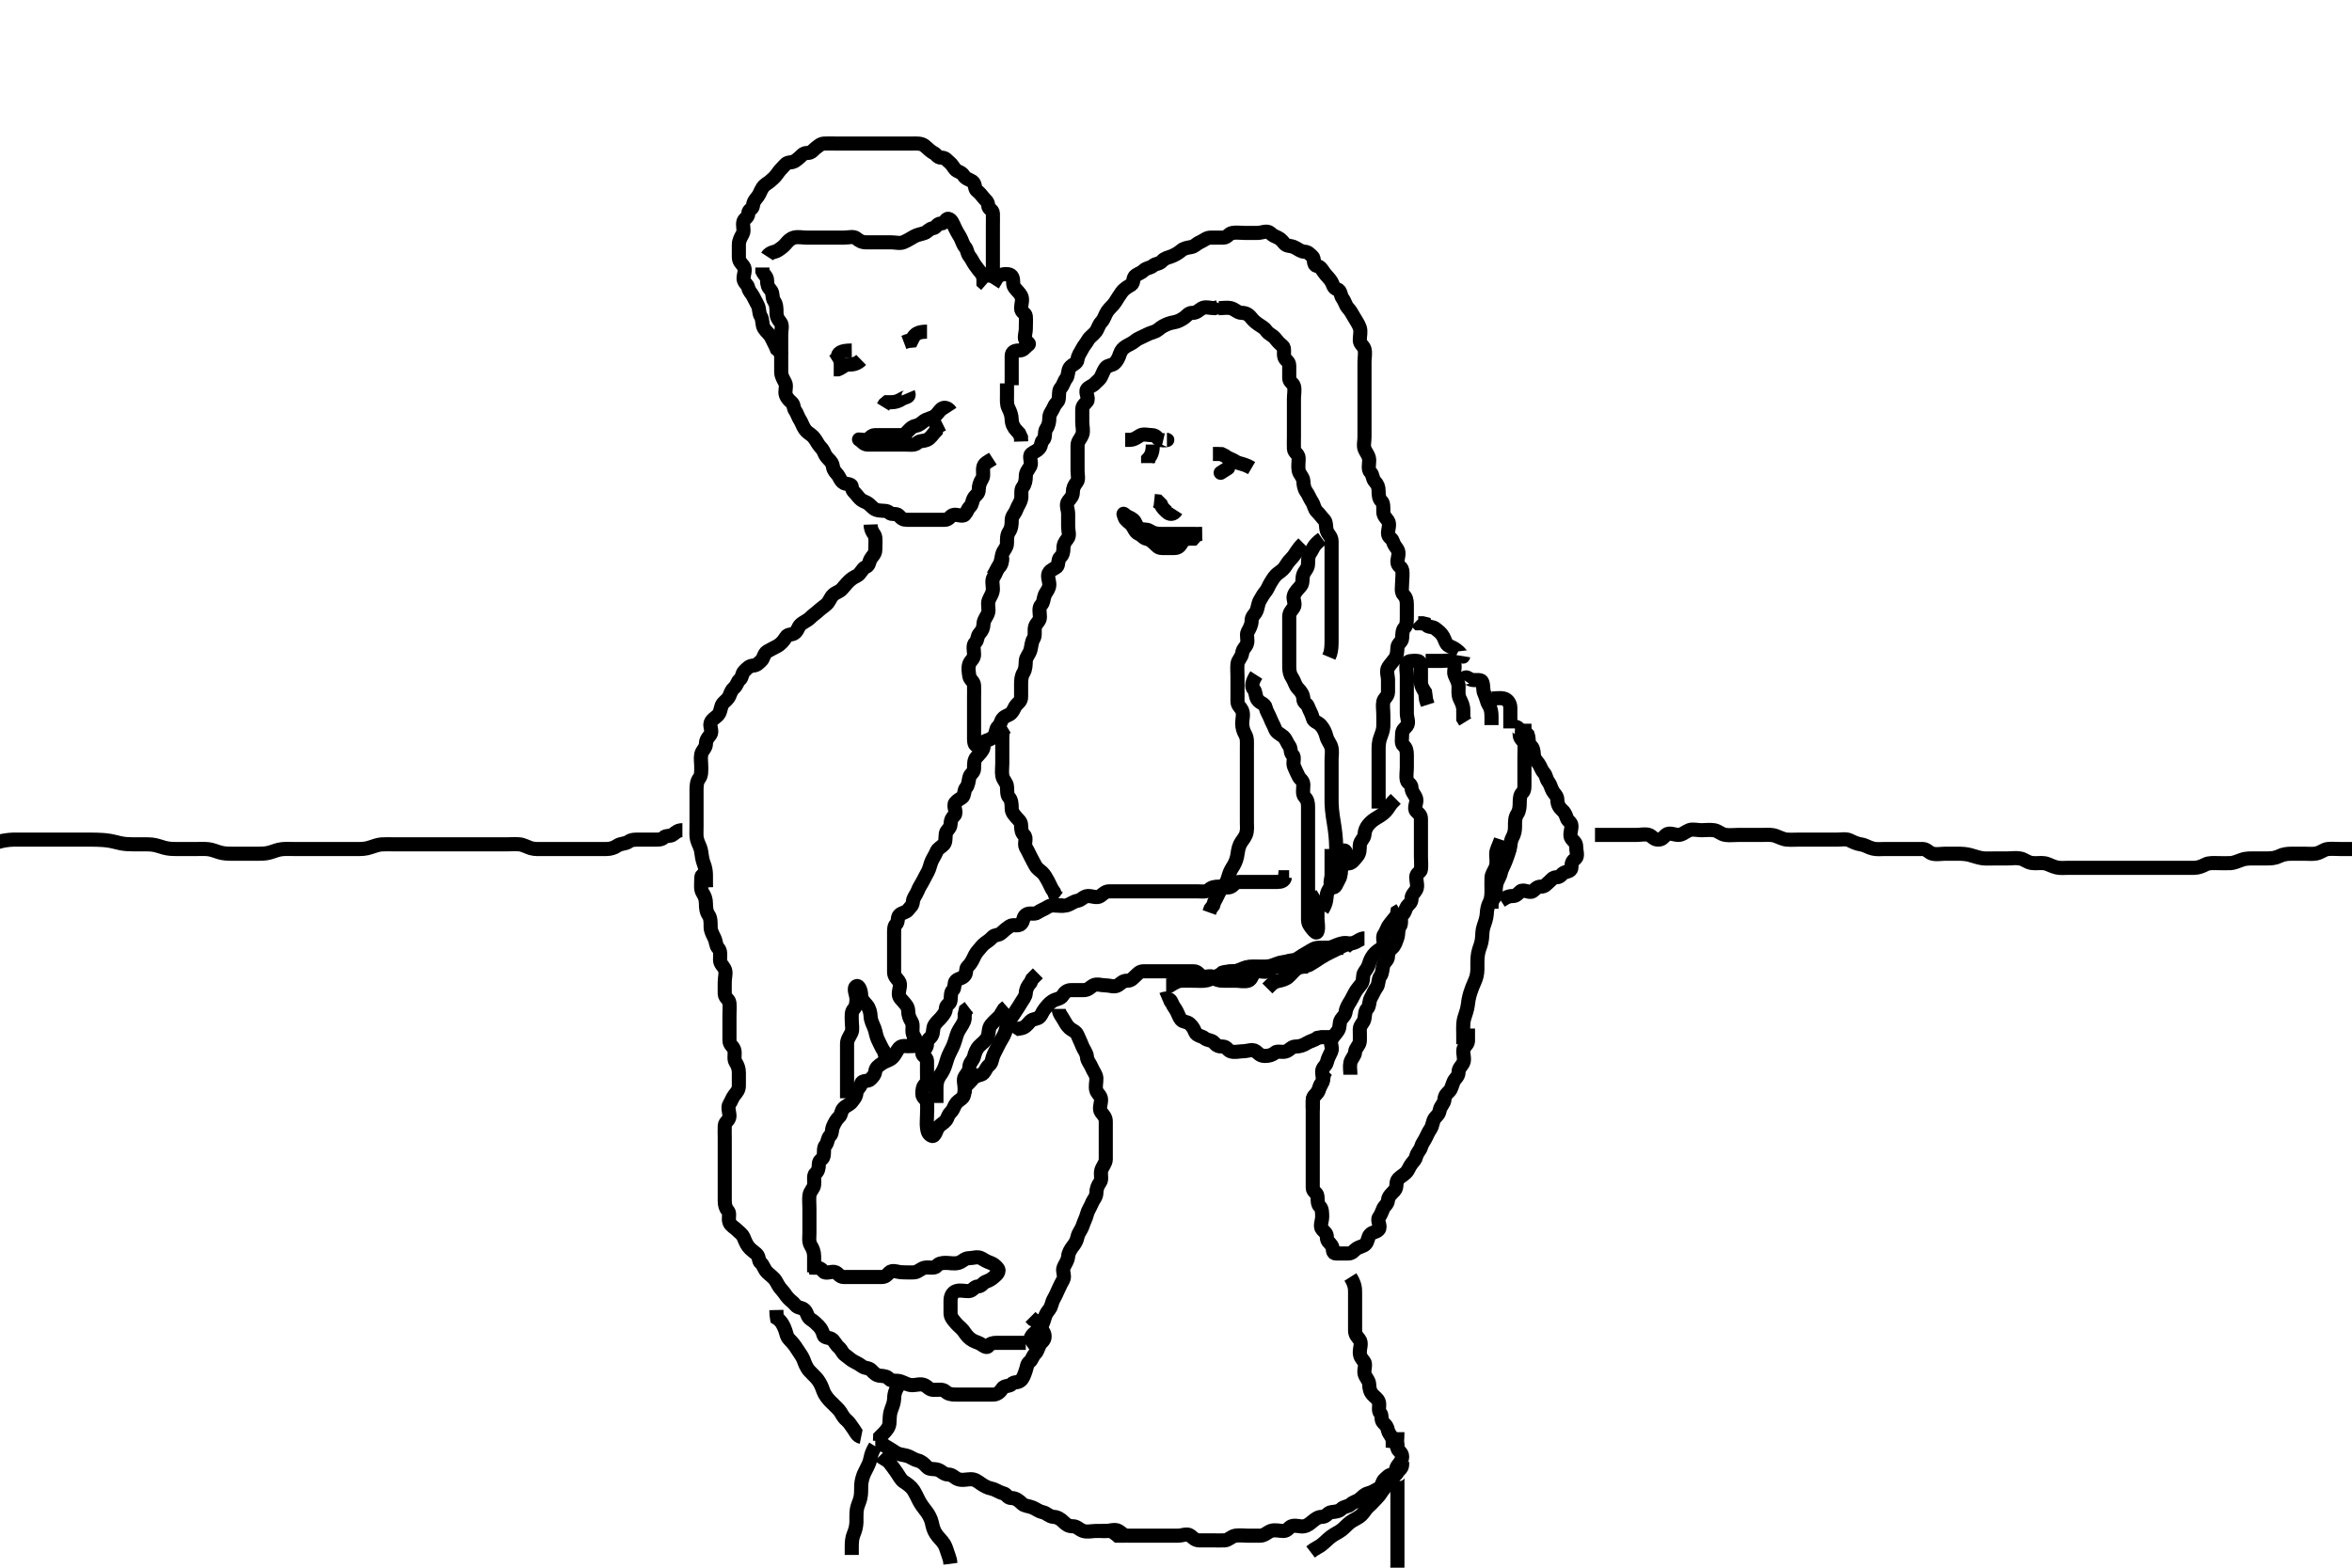 <svg width="500" height="333.333" xmlns="http://www.w3.org/2000/svg" xmlns:svg="http://www.w3.org/2000/svg" xmlns:xlink="http://www.w3.org/1999/xlink">
 <!-- Created with SVG-edit - http://svg-edit.googlecode.com/ -->
 <g display="inline" class="layer">
  <title>Layer 1</title>
  <path t="0,133,138,152,163,168,184,195,196,205,219,236,245,253,265,272,289,296,313,320,333,348,360,364,379,394,416,450,460,478,485,520,612,628,649,656,689,704,710,727,732,764,808,826,861,949,965,973,980,997,1084,1145,1152,1160,1178,1244,1271,1328,1336,1348,1373,1389,1401,1432,1448,1484,1500,1517,1536,1571,1584,1603,1644,1656,1681,1696,1712,1726,1732,1757,1772,1784,1795,1802,1830,1848,1884,1887,1914,1922,1961,1968,2003,2004,2017,2042,2084,2096,2117,2132,2170,2193,2216,2220,2236,2276,2284,2304,2322,2356,2372,2404,2416,2448,2464,2495,2517,2530,2536,2568,2600,2604,2628,2652,2680,2688,2695,2712,2728,2743,2748,2757,2772,2780,2800,2826,2832,2848,2862,2869,2884,2896,2900,2920,2936,2952,2967,2980,3004,3057,3080,3116,3148,3161,3184,3200,3212,3228,3244,3253,3279,3295,3312,3328,3336,3373,3389,3412,3420,3457,3464,3489,3495,3532,3540,3561,3578,3610,3620,3635,3661,3669,3680,3712,3719,3742,3772,3780,3796,3849,3884,3893,3927,3937,3960,3996,4020,4037,4044,4053,4065,4073,4089,4104" d="M213.071,118.524C213.071,119.325 212.93,120.051 212.424,120.581C211.856,121.176 211.757,121.911 211.238,122.69C210.767,123.398 211.071,124.402 211.071,125.24C211.071,126.171 210.525,126.776 210.193,127.624C209.852,128.493 210.282,129.468 210.071,130.24C209.851,131.046 209.114,131.72 209.071,132.69C209.034,133.548 208.822,134.047 208.238,134.69C207.667,135.32 207.895,136.095 207.355,136.609C206.721,137.214 207.071,138.24 207.071,139.171C207.071,140.098 206.348,140.409 206.082,141.098C205.75,141.962 205.943,142.959 206.071,143.808C206.183,144.549 207.043,144.875 207.071,145.745C207.102,146.69 207.071,147.549 207.071,148.44C207.071,149.24 207.071,150.171 207.071,151.024C207.071,151.949 207.071,152.876 207.071,153.745C207.071,154.624 207.071,155.524 207.071,156.438C207.071,157.24 206.99,158.343 207.592,158.524C208.424,158.773 208.946,157.75 209.571,157.524C210.442,157.209 210.805,157.093 211.293,156.524C211.815,155.914 211.584,155.058 212.157,154.524C212.818,153.907 212.664,153.409 213.157,152.808C213.751,152.082 214.535,152.175 215.071,151.513C215.617,150.839 215.607,150.409 216.071,149.876C216.514,149.368 217.071,149.098 217.071,148.171C217.071,147.24 217.071,146.357 217.071,145.488C217.071,144.581 217.114,143.811 217.571,143.045C218.057,142.231 218.023,141.356 218.071,140.488C218.114,139.719 218.852,139.04 219.071,138.171C219.299,137.268 219.27,136.525 219.719,135.819C220.181,135.092 219.787,133.995 220.076,133.171C220.34,132.417 221.071,132.088 221.071,131.224C221.071,130.325 220.738,129.232 221.355,128.609C221.89,128.07 221.767,127.433 222.071,126.609C222.338,125.887 223.071,125.24 223.071,124.302C223.071,123.471 222.491,122.332 223.072,121.645C223.54,121.091 224.117,120.941 224.646,120.524C225.118,120.151 224.828,118.994 225.355,118.524C225.915,118.025 226.071,117.467 226.071,116.545C226.071,115.722 226.417,115.176 226.95,114.524C227.483,113.872 227.071,112.876 227.071,112.003C227.071,111.045 227.071,110.171 227.071,109.24C227.071,108.357 226.501,107.328 227.076,106.581C227.6,105.901 228.071,105.519 228.071,104.645C228.071,103.819 228.365,103.186 228.905,102.524C229.369,101.954 229.071,100.949 229.071,100.088C229.071,99.134 229.071,98.24 229.071,97.357C229.071,96.471 229.071,95.524 229.071,94.69C229.071,93.808 229.765,93.258 230.071,92.438C230.383,91.606 230.071,90.645 230.071,89.808C230.071,88.949 230.071,88.024 230.071,87.098C230.071,86.24 230.571,85.976 231.071,85.357C231.608,84.693 230.634,83.478 231.071,82.808C231.458,82.216 232.25,82.119 232.787,81.525C233.218,81.049 233.795,80.694 234.071,80.098C234.463,79.258 234.683,78.66 235.071,78.171C235.511,77.618 236.46,77.752 237.014,77.171C237.5,76.661 237.788,76.128 238.073,75.24C238.317,74.477 238.804,73.962 239.497,73.56C240.299,73.094 240.672,72.993 241.238,72.524C241.88,71.991 242.375,71.877 243.107,71.488C243.871,71.082 244.539,70.797 245.424,70.519C246.132,70.297 246.506,69.751 247.238,69.357C248.068,68.91 248.66,68.684 249.571,68.524C250.393,68.38 251.137,68 251.787,67.524C252.358,67.106 252.646,66.524 253.497,66.524C254.424,66.524 254.808,65.962 255.507,65.56C256.253,65.131 257.293,65.524 258.155,65.524L258.95,65.302L259.238,64.524" id="svg_1" stroke-width="3" stroke="#000" fill="none"/>
  <path t="5343,5448,5472,5496,5505,5517,5528,5549,5557,5573,5584,5611,5633,5660,5668,5685,5712,5727,5751,5761,5765,5788,5820,5844,5848,5857,5881,5894,5927,5934,5942,5971,5995,6008,6021,6038,6052,6062,6089,6096,6112,6150,6165,6205,6216,6249,6276,6295,6317,6333,6344,6352,6378,6396,6404,6412,6444,6452,6465,6472,6488,6505,6520,6532,6548,6557,6580,6594,6600,6628,6628,6633,6648,6664,6679,6694,6700,6712,6728,6736,6752,6777,6782,6788,6812,6820,6843,6848,6864,6873,6880,6901,6916,6932,6948,6957,6968,6985,6994,7011,7028,7029,7037,7053,7078,7095,7096,7112,7136,7149,7165,7190,7196,7212,7232,7257,7284,7292,7301,7311,7327,7353,7376,7409,7468,7548,7608,7627,7660,7680,7695,7728,7813,7837,7857,7881,7917,7949,7964,8009,8041,8092,8105,8129,8146,8164,8189,8204,8228,8243,8289,8325,8343,8348,8385,8392,8416,8421,8444,8452,8463,8488,8496,8528,8549,8549,8556,8581,8597,8610,8616,8632,8648,8665,8673,8694,8712,8732,8751,8785,8792,8801,8821,8837,8861,8865,8889,8905,8927,8932,8944,8964,8980,9000,9011,9043,9068,9094,9100,9112,9136,9169,9188,9196,9205,9229,9236,9248,9264,9274,9280,9296,9316,9332,9357,9368,9408,9433,9436,9462,9478,9495,9529,9565,9580,9604,9621,9632,9648,9685,9725,9741,9752,9761,9777,9812,9868,9889,9929,9973,9980,10016,10033,10049,10084,10116,10153,10169,10189,10196,10221,10256,10273,10289,10305,10327,10357,10373,10380,10400,10416,10428,10452,10468,10484,10500,10521,10537,10553,10561,10572,10589,10613,10620,10628,10632,10648,10648,10657,10658,10664,10673,10674,10680,10680,10689,10689,10696,10696,10700,10700,10700,10712,10712,10713,10717,10717" d="M211.071,122.524C211.719,121.524 211.937,120.879 212.355,120.24C212.886,119.429 212.836,118.658 213.071,117.808C213.292,117.011 214.071,116.44 214.071,115.524C214.072,114.645 214.03,113.781 214.497,113.098C215.026,112.324 215.071,111.498 215.071,110.609C215.071,109.69 215.749,109.238 216.071,108.357C216.367,107.55 216.891,106.933 217.071,106.098C217.253,105.259 216.917,104.204 217.424,103.576C217.912,102.973 218.071,102.171 218.071,101.24C218.071,100.357 218.639,99.85 219.035,99.098C219.436,98.338 218.625,97.032 219.238,96.524C219.88,95.992 220.32,96.001 220.905,95.357C221.473,94.731 221.215,93.971 221.787,93.524C222.345,93.089 221.938,91.874 222.424,91.171C222.945,90.418 223.071,89.645 223.071,88.808C223.071,87.949 223.722,87.362 224.071,86.488C224.397,85.672 224.988,85.538 225.071,84.808C225.178,83.883 225.049,83.004 225.497,82.513C226.035,81.924 226.164,81.09 226.646,80.498C227.151,79.879 226.953,78.808 227.424,78.171C227.984,77.414 229.005,77.308 229.071,76.438C229.139,75.552 229.681,74.967 230.071,74.171C230.384,73.536 230.885,73.033 231.293,72.302C231.664,71.637 232.394,71.232 232.95,70.524C233.398,69.952 233.513,69.114 234.157,68.438C234.734,67.833 234.928,66.884 235.424,66.171C235.931,65.444 236.643,64.947 237.073,64.24C237.494,63.547 237.931,62.874 238.424,62.171C238.933,61.446 239.704,60.991 240.461,60.56C241.092,60.2 240.743,59.043 241.424,58.581C242.197,58.058 242.557,58.055 243.129,57.524C243.819,56.882 244.417,57.062 245.076,56.524C245.753,55.971 246.408,56.195 247.035,55.513C247.609,54.89 248.128,54.84 248.986,54.524C249.708,54.257 250.502,53.79 251.072,53.302C251.682,52.78 252.308,52.694 253.238,52.524C254.025,52.379 254.311,51.837 255.107,51.488C255.899,51.141 256.497,50.524 257.355,50.524C258.293,50.524 259.157,50.524 260.071,50.524C260.95,50.524 261.123,49.668 262.014,49.524C262.893,49.382 263.719,49.524 264.646,49.524C265.571,49.524 266.424,49.524 267.355,49.524C268.238,49.524 269.369,48.921 270.014,49.528C270.652,50.129 270.867,50.164 271.646,50.524C272.242,50.799 272.656,51.32 273.071,51.808C273.558,52.378 274.224,52.182 275.061,52.524C275.82,52.834 276.425,53.476 277.293,53.524C278.075,53.567 278.31,53.924 278.986,54.524C279.525,55.003 279.072,56.343 279.905,56.524C280.7,56.696 280.939,57.173 281.424,57.876C281.946,58.633 282.52,59.069 282.986,59.808C283.459,60.558 283.386,61.27 284.293,61.524C285.066,61.74 284.936,62.829 285.424,63.471C285.93,64.136 286.024,64.922 286.571,65.503C287.031,65.991 287.42,66.657 287.787,67.325C288.248,68.163 288.768,68.803 289.071,69.69C289.353,70.513 289.071,71.325 289.071,72.357C289.071,73.171 289.849,73.47 290.07,74.24C290.307,75.065 290.071,76.024 290.071,76.949C290.071,77.808 290.071,78.745 290.071,79.624C290.071,80.522 290.071,81.402 290.071,82.24C290.071,83.134 290.071,84.003 290.071,84.949C290.071,85.808 290.071,86.745 290.071,87.624C290.071,88.522 290.071,89.402 290.071,90.24C290.071,91.134 290.071,92.003 290.071,92.949C290.071,93.808 289.785,94.817 290.129,95.576C290.474,96.34 291.071,96.949 291.071,97.876C291.071,98.745 290.746,99.827 291.355,100.438C291.891,100.976 291.717,101.77 292.293,102.402C292.852,103.016 293.071,103.524 293.071,104.438C293.071,105.24 293.134,106.085 293.646,106.524C294.145,106.951 294.071,107.876 294.071,108.808C294.071,109.69 294.643,110.095 295.071,110.745C295.547,111.466 295.071,112.513 295.071,113.402C295.071,114.24 295.886,114.441 296.071,115.024C296.351,115.906 296.685,116.216 297.071,116.808C297.584,117.593 297.071,118.609 297.071,119.498C297.072,120.402 297.926,120.479 298.071,121.171C298.262,122.079 298.071,123.024 298.071,123.876C298.071,124.808 297.802,125.861 298.355,126.438C298.895,127.001 299.071,127.609 299.071,128.513C299.071,129.402 299.071,130.24 299.071,131.098C299.071,132.024 299.093,132.979 298.571,133.503C298.099,133.978 298.119,134.878 298.071,135.745C298.029,136.527 297.114,136.805 297.071,137.69C297.03,138.559 297.002,139.418 296.497,140.098C296.004,140.762 295.575,141.209 295.129,141.876C294.61,142.652 295.071,143.69 295.071,144.56C295.071,145.467 295.087,146.357 295.071,147.171C295.053,148.099 294.217,148.478 294.071,149.171C293.897,150.006 294.071,150.96 294.071,151.824C294.071,152.722 294.106,153.608 294.071,154.524C294.043,155.283 293.683,156.162 293.424,156.871C293.055,157.881 293.071,158.845 293.071,159.524C293.071,160.503 293.071,161.334 293.071,162.292C293.071,163.024 293.071,164.19 293.071,165.024C293.071,165.857 293.071,166.785 293.071,167.576C293.071,168.602 293.071,169.288 293.071,170.122L293.071,171.124L293.071,171.924" id="svg_2" stroke-width="3" stroke="#000" fill="none"/>
  <path t="12862,13021,13036,13072,13100,13117,13133,13141,13156,13168,13176,13193,13224,13229,13244,13277,13284,13296,13304,13356,13356,13397,13404,13449,13473,13484,13517,13553,13578,13595,13604,13644,13661,13681,13728,13748,13789,13816,13833,13849,13860,13894,13917,13936,13953,13978,13997,14021,14037,14046,14057,14080,14089,14105,14116,14135,14141,14158,14172,14179,14184,14200,14213,14228,14232,14236,14245,14253,14263,14279,14284,14296,14304,14313,14320,14337,14345,14352,14365,14374,14374,14380,14380,14389,14396,14405,14405,14412,14421,14422,14422,14429,14429,14432,14432,14441,14441,14448,14448,14458,14458,14465,14473,14473" d="M259.071,65.524C259.95,65.524 260.807,65.342 261.646,65.524C262.481,65.704 263.092,66.524 263.987,66.524C264.787,66.524 265.397,66.821 265.95,67.524C266.399,68.095 266.769,68.442 267.497,68.949C268.213,69.448 268.744,69.663 269.238,70.357C269.745,71.068 270.502,71.258 271.014,71.876C271.553,72.526 271.923,72.996 272.646,73.56C273.231,74.016 272.752,75.155 273.071,76.024C273.298,76.64 274.071,76.808 274.071,77.745C274.071,78.609 274.071,79.498 274.071,80.402C274.071,81.24 274.888,81.45 275.071,82.098C275.303,82.917 275.071,83.876 275.071,84.745C275.071,85.69 275.071,86.545 275.071,87.438C275.071,88.24 275.071,89.171 275.071,90.098C275.071,90.949 275.071,91.876 275.071,92.745C275.071,93.69 275.024,94.546 275.071,95.44C275.114,96.243 276.043,96.522 276.071,97.357C276.099,98.171 275.911,99.112 276.071,100.024C276.216,100.845 277.029,101.435 277.071,102.24C277.119,103.133 277.22,103.889 277.719,104.576C278.221,105.27 278.386,105.914 278.905,106.69C279.377,107.397 279.357,108.202 279.987,108.808C280.56,109.358 281.024,110.049 281.497,110.534C282.022,111.074 281.794,112.05 282.076,112.876C282.34,113.648 283.066,114.098 283.071,115.045C283.076,115.924 283.071,116.819 283.071,117.745C283.071,118.69 283.071,119.349 283.071,120.357C283.071,121.219 283.071,122.124 283.071,123.045C283.071,124.008 283.071,124.698 283.071,125.64C283.071,126.69 283.071,127.36 283.071,128.125C283.071,129.124 283.071,129.924 283.071,130.924C283.071,131.724 283.071,132.724 283.071,133.524C283.071,134.524 283.071,135.503 283.071,136.357C283.071,137.219 283.035,138.16 282.787,139.008L282.497,139.698" id="svg_3" stroke-width="3" stroke="#000" fill="none"/>
  <path t="15201,15294,15312,15321,15329,15345,15353,15362,15368,15379,15389,15396,15405,15412,15437,15448,15464,15473,15498,15510,15516,15532,15541,15565,15584,15601,15611,15616,15638,15645,15668,15680,15696,15721,15752,15756,15765,15798,15824,15833,15864,15880,15911,15925,15945,15956,15991,15997,16012,16030,16038,16048,16081,16081,16091,16113,16115,16121,16130,16137,16152,16154,16162,16165,16166,16173,16183,16183,16206,16206,16210,16210,16210,16225,16225,16225,16225,16225,16226,16226,16227,16227,16227" d="M281.071,114.524C279.071,115.949 279.067,116.876 278.571,117.524C278.076,118.171 278.074,119.045 278.071,119.924C278.069,120.819 277.39,121.335 277.082,122.098C276.76,122.897 277.054,123.908 276.571,124.524C276.069,125.166 275.421,125.682 275.071,126.545C274.735,127.374 275.543,128.403 275.014,129.171C274.531,129.873 274.071,130.24 274.071,131.134C274.071,132.003 274.071,132.949 274.071,133.808C274.071,134.745 274.071,135.624 274.071,136.513C274.071,137.402 274.071,138.24 274.071,139.134C274.071,140.003 274.071,140.949 274.071,141.808C274.071,142.745 274.243,143.481 274.719,144.171C275.204,144.874 275.293,145.745 275.95,146.402C276.571,147.024 277.061,147.745 277.071,148.609C277.082,149.503 277.84,149.557 278.071,150.24C278.339,151.032 278.854,151.743 279.071,152.69C279.25,153.47 280.214,153.555 280.787,154.24C281.356,154.919 281.756,155.676 281.986,156.637C282.194,157.506 282.818,158.071 283.035,158.924C283.258,159.797 283.071,160.724 283.071,161.624C283.071,162.545 283.071,163.385 283.071,164.357C283.071,165.113 283.071,166.045 283.071,167.008C283.071,167.698 283.07,168.776 283.071,169.493C283.074,170.547 283.067,171.109 283.157,172.097C283.263,173.27 283.424,174.138 283.497,174.596C283.647,175.545 283.805,176.525 283.905,177.524C284.004,178.518 284.014,179.01 284.051,179.961L284.067,180.852" id="svg_4" stroke-width="3" stroke="#000" fill="none"/>
  <path t="17287,17421,17437,17453,17465,17473,17473,17489,17496,17514,17521,17532,17542,17565,17572,17594,17611,17616,17628,17632,17648,17662,17668,17684,17696,17712,17721,17729,17736,17744,17762,17768,17780,17796,17812,17821,17828,17845,17857,17865,17880,17888,17904,17911,17917,17932,17948,17964,17968,17984,18001,18016,18037,18046,18046,18062,18079,18096,18104,18112,18129,18146,18153,18162,18165,18173,18181,18189,18196,18205,18212,18220,18220,18227,18232,18244,18248,18248,18258,18258,18264,18264,18273,18273,18273,18280,18280,18284,18284,18295,18296,18300,18300,18313,18313,18316,18327,18332,18333,18348" d="M277.071,115.524C275.646,116.949 275.408,117.797 274.85,118.402C274.288,119.013 273.827,119.473 273.424,120.167C272.954,120.975 272.415,121.374 271.719,121.876C270.968,122.418 270.588,123.13 270.157,123.808C269.652,124.602 269.519,125.201 269.071,125.745C268.566,126.36 268.288,126.872 267.85,127.624C267.37,128.449 267.463,129.195 267.051,130.024C266.695,130.739 266.071,131.045 266.071,132.003C266.071,132.876 265.652,133.597 265.238,134.357C264.858,135.055 265.401,136.066 265.061,136.949C264.795,137.639 264.187,137.956 264.071,138.876C263.96,139.766 263.155,140.345 263.071,141.171C262.986,142.019 263.071,142.96 263.071,143.819C263.071,144.745 263.071,145.608 263.071,146.524C263.071,147.325 263.071,148.238 263.071,149.171C263.071,150.024 263.751,150.363 264.061,151.098C264.42,151.951 264.071,152.876 264.071,153.808C264.071,154.69 264.323,155.469 264.719,156.167C265.176,156.973 265.071,157.876 265.071,158.808C265.071,159.745 265.071,160.576 265.071,161.498C265.071,162.357 265.071,163.228 265.071,164.124C265.071,165.024 265.071,165.924 265.071,166.824C265.071,167.724 265.071,168.624 265.071,169.524C265.071,170.357 265.071,171.234 265.071,172.041C265.071,173.003 265.071,173.924 265.071,174.828C265.071,175.69 265.213,176.572 264.85,177.502C264.576,178.206 263.836,178.991 263.592,179.545C263.173,180.498 263.149,181.333 262.987,182.124C262.78,183.135 262.376,183.872 261.873,184.64C261.366,185.414 261.23,186.213 260.902,187.125C260.601,187.964 259.968,188.432 259.405,189.357C258.972,190.068 258.646,190.924 258.155,191.724L257.905,192.524L257.355,193.238L257.071,194.024" id="svg_5" stroke-width="3" stroke="#000" fill="none"/>
  <path t="19121,19173,19205,19220,19228,19237,19249,19258,19258,19274,19280,19289,19300,19326,19326,19349,19361,19368,19379,19395,19416,19429,19437,19452,19463,19478,19497,19513,19521,19529,19545,19557,19573,19597,19604,19625,19632,19648,19664,19678,19696,19712,19732,19745,19752,19768,19784,19800,19812,19821,19838,19853,19868,19868,19880,19896,19912,19928,19941,19948,19973,19989,20000,20033,20077,20112,20120,20153,20205,20221,20248,20341,20513,20537,20565,20572,20597,20629,20641,20664,20681,20694" d="M267.071,143.524C266.071,145.098 266.039,146.053 266.497,146.534C267.016,147.08 266.817,148.039 267.357,148.808C267.875,149.546 268.893,149.58 269.071,150.471C269.22,151.216 269.728,151.925 270.071,152.808C270.397,153.645 270.787,154.24 271.071,155.024C271.355,155.808 272.2,156.093 272.787,156.609C273.481,157.219 273.534,157.897 274.061,158.56C274.537,159.159 274.222,160.054 274.787,160.524C275.331,160.975 274.757,162.083 275.082,162.949C275.347,163.656 275.68,164.258 276.071,165.098C276.348,165.694 277.071,165.949 277.071,166.881C277.071,167.722 276.802,168.861 277.355,169.438C277.895,170.001 278.071,170.609 278.071,171.498C278.071,172.402 278.071,173.24 278.071,174.098C278.071,175.045 278.071,175.913 278.071,176.808C278.071,177.745 278.071,178.609 278.071,179.524C278.071,180.402 278.071,181.24 278.071,182.098C278.071,183.092 278.071,183.818 278.071,184.808C278.071,185.745 278.071,186.609 278.071,187.498C278.071,188.402 278.071,189.24 278.071,190.098C278.071,191.024 278.071,191.949 278.071,192.808C278.071,193.745 278.071,194.609 278.071,195.503C278.071,196.402 278.435,196.842 278.986,197.524C279.439,198.085 279.886,198.607 280.071,198.024C280.351,197.142 280.071,196.167 280.071,195.325C280.071,194.438 280.071,193.513 280.071,192.609L280.071,191.808L280.071,190.876L280.646,190.524" id="svg_6" stroke-width="3" stroke="#000" fill="none"/>
  <path t="20870,20989,20996,21005,21011,21016,21032,21048,21057,21117,21137,21151,21154,21168,21184,21196,21196,21205,21212,21228,21246,21305,21325,21349,21373,21395,21400,21412,21425,21432,21432,21442,21452,21468,21484,21605,21612,21629,21637,21637,21664,21672,21697,21701,21716,21726,21733" d="M283.071,180.524C283.071,181.524 283.071,182.325 283.071,183.224C283.071,184.124 283.071,185.088 283.071,185.949C283.071,186.881 282.551,187.992 283.157,188.524C283.844,189.128 284.186,187.74 284.646,186.96C285.101,186.188 285.071,185.302 285.071,184.424C285.071,183.638 285.036,182.709 285.071,181.694C285.1,180.875 285.987,180.508 286.071,181.171C286.188,182.091 285.85,183.312 286.424,183.524C287.265,183.834 287.943,182.727 288.497,182.098C289.117,181.395 289.034,180.523 289.071,179.724C289.114,178.806 290.011,178.309 290.071,177.467C290.137,176.562 290.42,175.916 290.95,175.302C291.493,174.674 292.02,174.28 292.714,173.876C293.523,173.407 294.104,172.994 294.571,172.503C295.122,171.925 295.424,171.171 296.097,170.498L296.719,169.876" id="svg_7" stroke-width="3" stroke="#000" fill="none"/>
  <path t="22306,22349,22356,22374,22380,22389,22396,22396,22400,22412,22416,22426,22426,22432" d="M281.071,193.524C282.071,191.913 281.934,191.033 282.076,190.167C282.22,189.292 282.971,188.648 283.076,187.814C283.177,187.009 283.481,186.132 284.27,185.608C284.996,185.126 285.238,184.357 285.571,183.545L285.987,182.693" id="svg_8" stroke-width="3" stroke="#000" fill="none"/>
  <path t="25186,25260,25303,25345,25389,25405,25430,25434,25448,25473,25480,25509,25533,25549,25557,25579,25611,25637,25644,25665,25680,25705,25713,25745,25756,25789,25805,25833,25858,25878,25901,25936,25945,25979,26001,26005,26021,26029,26074,26130,26189,26200,26225,26242,26253,26301,26329,26345,26362,26389,26405,26420,26429,26446,26456,26465,26473,26488,26496,26505,26511,26525,26541" d="M279.071,235.524C279.071,235.876 279.071,234.949 279.071,234.098C279.071,233.171 279.614,232.933 280.071,232.357C280.622,231.663 280.311,230.976 280.905,230.357C281.49,229.747 281.054,228.645 281.071,227.808C281.089,226.949 281.926,226.57 282.071,225.876C282.246,225.042 282.63,224.429 283.014,223.576C283.379,222.767 282.641,221.752 283.107,220.949C283.51,220.256 283.943,219.877 284.424,219.171C284.948,218.402 284.633,217.479 285.071,216.808C285.458,216.216 285.956,215.941 286.071,215.098C286.183,214.28 286.654,213.533 287.071,212.876C287.444,212.291 287.674,211.691 288.107,210.949C288.511,210.257 288.972,209.817 289.424,209.171C289.964,208.4 289.555,207.416 290.071,206.69C290.469,206.133 290.836,205.658 291.071,204.808C291.292,204.011 291.738,203.232 292.355,202.609C292.89,202.07 293.358,201.962 293.95,201.302C294.511,200.677 293.708,199.42 294.238,198.69C294.715,198.035 294.819,197.304 295.355,196.608C295.842,195.977 296.355,195.325 296.95,194.645L297.071,193.876L297.646,193.524" id="svg_9" stroke-width="3" stroke="#000" fill="none"/>
  <path t="27482,27573,27580,27600,27618,27624,27633,27642,27652,27665,27668,27681,27685,27700,27713,27730,27736,27747,27768,27773,27797,27829,27836,27841,27857,27881,27909,27916,27926,27961,28001,28008,28046,28069,28097,28115,28130,28152,28181,28205,28225,28241,28281,28317,28353,28400,28412,28437,28521,28565,28581,28609,28661,28668,28729,28777,28797,28845,28856,28881,28889,28941,28956,28996,29045,29085,29101,29114,29164,29197,29232,29265,29325,29361,29385,29417,29428,29447,29464,29481,29496,29513,29530,29547,29557,29581,29625,29649,29673,29696,29726,29736,29762,29769,29784,29805,29861,29881,29913,29924,29974,29989,30048,30084,30161,30197,30265,30290,30309,30362,30378,30413,30433,30469,30581,30708,30769,30869,30890,30905,30931,30937,30941,30958,30974,31014,31020,31020,31020,31043" d="M287.071,228.524C287.071,227.645 286.89,226.788 287.071,225.949C287.252,225.114 288.03,224.497 288.071,223.722C288.12,222.806 289.011,222.309 289.071,221.424C289.132,220.551 289.052,219.722 289.071,218.809C289.089,217.949 289.928,217.474 290.071,216.576C290.191,215.829 290.164,214.99 290.646,214.488C291.201,213.909 290.998,212.912 291.424,212.167C291.876,211.377 292.143,210.606 292.646,209.949C293.149,209.293 292.936,208.219 293.424,207.576C293.93,206.911 293.816,206.135 294.073,205.24C294.294,204.47 295.071,204.24 295.071,203.302C295.071,202.438 295.324,202.125 295.986,201.524C296.52,201.039 296.768,200.245 297.071,199.357C297.353,198.535 297.119,197.62 297.571,197.024C298.134,196.283 297.518,195.094 298.129,194.524C298.791,193.905 298.606,193.558 299.071,192.808C299.41,192.263 300.071,192.024 300.071,191.098C300.072,190.24 300.746,189.784 301.071,189.171C301.479,188.404 301.071,187.357 301.071,186.488C301.071,185.609 301.987,185.54 302.071,184.876C302.188,183.957 302.071,183.024 302.071,182.171C302.071,181.24 302.071,180.357 302.071,179.467C302.071,178.56 302.071,177.69 302.071,176.876C302.071,175.949 302.071,175.024 302.071,174.171C302.071,173.24 301.642,173.077 301.071,172.467C300.464,171.816 301.273,170.665 301.071,169.876C300.852,169.017 300.071,168.438 300.071,167.524C300.071,166.645 299.217,166.568 299.071,165.876C298.881,164.969 299.071,164.098 299.071,163.171C299.071,162.24 299.071,161.357 299.071,160.488C299.071,159.609 298.921,158.993 298.355,158.524C297.812,158.072 298.071,157.024 298.071,156.098C298.071,155.171 298.571,154.976 299.071,154.357C299.618,153.681 299.071,152.609 299.071,151.69C299.071,150.876 299.071,149.949 299.071,149.098C299.071,148.167 299.071,147.325 299.071,146.357C299.071,145.488 299.071,144.609 299.071,143.69C299.071,142.876 298.84,141.917 299.071,141.098C299.255,140.45 300.356,140.505 301.238,140.524C302.072,140.542 302.071,141.438 302.071,142.357C302.071,143.134 302.069,144.088 302.071,144.949C302.074,145.876 302.497,146.52 302.95,147.188L303.071,148.045L303.155,148.757L303.497,149.841" id="svg_10" stroke-width="3" stroke="#000" fill="none"/>
  <path t="31426,31560,31588,31628,31673,31697,31701,31724,31733,31741,31741,31749,31764,31769,31769,31782,31785,31793,31802,31802,31817,31821" d="M303.071,140.524C304.719,140.524 305.646,140.524 306.497,140.524C307.424,140.524 308.568,140.209 309.014,140.876C309.533,141.654 308.918,142.772 309.238,143.524C309.571,144.305 310.066,145.088 310.071,145.97C310.077,146.845 309.929,147.765 310.355,148.637C310.753,149.451 311.071,150.065 311.071,151.006L311.071,151.814L311.073,152.808L311.497,153.498" id="svg_11" stroke-width="3" stroke="#000" fill="none"/>
  <path t="32162,32305,32322,32331,32364,32401,32417,32441,32449,32453,32466,32469,32480,32485,32497,32501,32517,32521" d="M311.071,144.524C311.719,143.524 312.017,144.301 312.787,144.522C313.613,144.759 314.796,144.353 315.071,144.949C315.461,145.791 315.157,146.693 315.571,147.524C315.986,148.354 316.03,149.179 316.497,149.913C316.99,150.688 317.071,151.524 317.071,152.462L317.071,153.357L317.071,154.171" id="svg_12" stroke-width="3" stroke="#000" fill="none"/>
  <path t="32846,32953,32981,33022,33041,33049,33065,33074,33081,33085,33096,33109" d="M317.071,148.524C317.95,148.524 318.807,148.342 319.646,148.524C320.481,148.704 321.066,149.549 321.071,150.441C321.076,151.229 321.071,152.19 321.071,153.045L321.071,154.003L321.071,154.881" id="svg_13" stroke-width="3" stroke="#000" fill="none"/>
  <path t="33654,33781,33793,33817,33861,33881,33909,33937,33945,33969,33997,34021,34028,34041,34081,34101,34134,34151,34158,34169,34185,34196,34201,34210,34217,34226,34230,34237,34247,34247,34253,34264,34269,34280,34280,34285,34285,34289,34297,34297,34305,34306,34313,34321,34322,34330,34337,34337,34346" d="M322.071,154.524C323.061,154.56 323.04,155.467 323.071,156.357C323.1,157.173 324.01,157.516 324.071,158.24C324.147,159.131 324.071,160.003 324.071,160.949C324.071,161.808 324.071,162.745 324.071,163.608C324.071,164.503 324.071,165.402 324.071,166.24C324.071,167.134 324.152,168.081 323.646,168.524C323.138,168.967 323.071,169.808 323.071,170.634C323.071,171.524 322.996,172.414 322.571,173.045C322.016,173.869 322.072,174.824 322.071,175.724C322.071,176.624 321.947,177.301 321.497,178.124C321.069,178.904 321.15,179.848 320.905,180.69C320.654,181.552 320.336,182.388 320.019,183.219C319.731,183.973 319.208,184.848 319.071,185.524C318.872,186.507 318.271,187.173 318.092,188.045C317.898,188.988 318.014,189.871 317.719,190.767L317.238,191.524L317.073,192.324L317.071,193.224" id="svg_14" stroke-width="3" stroke="#000" fill="none"/>
  <path t="35006,35105,35126,35133,35152,35157,35165,35173,35180,35185,35196,35196,35201,35209,35209,35217,35226,35226,35233,35233,35238,35238,35246,35253,35253,35264,35264,35264,35269,35269,35280,35285,35285,35297,35297,35297,35306,35306,35306,35313,35313,35313,35321,35321,35331,35331,35337,35337,35346,35347,35353" d="M319.071,178.524C318.571,180.024 318.071,180.69 318.071,181.576C318.071,182.471 318.267,183.36 318.014,184.224C317.758,185.101 317.114,185.721 317.071,186.624C317.029,187.523 317.074,188.324 317.071,189.281C317.069,190.177 317.057,191.072 316.646,191.888C316.257,192.66 316.113,193.411 316.061,194.36C316.019,195.128 315.696,196.111 315.424,196.867C315.102,197.762 315.124,198.693 315.051,199.545C314.965,200.531 314.618,201.314 314.424,201.924C314.111,202.909 314.074,203.867 314.071,204.771C314.069,205.69 314.135,206.561 313.905,207.524C313.706,208.355 313.346,208.973 312.972,209.945C312.665,210.743 312.384,211.562 312.193,212.602C312.067,213.283 312.033,214.136 311.719,215.124C311.461,215.936 311.151,216.72 311.092,217.524C311.019,218.521 311.071,219.313 311.071,220.357L311.071,221.219L311.071,222.045" id="svg_15" stroke-width="3" stroke="#000" fill="none"/>
  <path t="38296,38454,38490,38497,38521,38557,38601,38610,38641,38670,38717,38737,38805,38881,38906,38916,38970,38994,39009,39034,39064,39121,39174,39206,39257,39286,39362,39380,39454,39541,39583,39641,39718,39790,39822,39865,39882,39897,39965,40069,40085,40105,40155,40208,40281,40302,40317,40378,40402,40421,40462,40505,40557,40581,40617,40633,40701,40717,40785,40814,40862,40898,40913,40942,40965,40981,40993,41018,41050,41101,41117,41155,41214,41221,41265,41309,41345,41365,41380,41454,41462,41506,41581,41597,41625,41674,41689,41709,41725,41741,41753,41778,41837,41889,41889,41938,41958,41997,42026,42065,42080,42094,42126,42180,42206,42232,42290,42341,42394,42401,42417,42450,42462,42510,42537,42553,42573,42591,42630,42665,42682,42689,42733,42749,42855,42906" d="M211.071,97.524C210.071,98.171 209.298,98.463 209.076,99.171C208.798,100.056 209.235,101.104 208.787,101.808C208.309,102.56 208.071,103.24 208.071,104.098C208.071,105.024 207.41,105.263 207.071,105.808C206.577,106.604 206.772,107.159 206.193,107.745C205.627,108.318 205.665,108.77 205.071,109.438C204.593,109.978 203.372,109.229 202.571,109.524C201.955,109.75 201.719,110.524 200.85,110.524C199.986,110.524 199.051,110.524 198.157,110.524C197.355,110.524 196.424,110.524 195.571,110.524C194.646,110.524 193.719,110.524 192.85,110.524C191.986,110.524 191.665,110.278 191.071,109.609C190.593,109.07 189.446,109.507 189.071,109.024C188.669,108.505 187.708,108.663 186.787,108.524C186.046,108.412 185.732,108.148 185.092,107.524C184.464,106.91 184.276,106.884 183.497,106.524C182.901,106.248 182.493,105.698 182.071,105.171C181.644,104.637 181.164,104.434 181.071,103.513C180.988,102.678 179.791,103.143 179.129,102.524C178.518,101.954 178.489,101.479 178.071,100.949C177.699,100.477 177.2,100.089 177.071,99.24C176.959,98.499 176.716,98.204 176.071,97.545C175.457,96.916 175.432,96.729 175.071,95.949C174.796,95.353 174.267,95.016 173.85,94.302C173.382,93.5 173.026,92.941 172.497,92.524C172.025,92.151 171.458,91.832 171.071,91.24C170.559,90.455 170.459,89.891 170.071,89.302C169.596,88.581 169.51,87.977 169.071,87.357C168.569,86.648 168.873,86.07 168.238,85.524C167.731,85.088 167.298,84.64 167.071,84.024C166.752,83.155 167.324,82.151 166.905,81.357C166.542,80.67 166.071,79.949 166.071,79.098C166.071,78.171 166.071,77.302 166.071,76.357C166.071,75.503 166.071,74.609 166.071,73.808C166.071,72.876 166.071,71.949 166.071,71.098C166.071,70.171 166.423,69.128 165.905,68.524C165.384,67.917 165.071,67.357 165.071,66.467C165.071,65.581 165.059,64.7 164.571,64.024C164.058,63.312 164.405,62.232 163.787,61.609C163.253,61.07 163.071,60.503 163.071,59.608C163.071,58.808 162.424,58.467 162.071,57.69L162.071,56.876L162.071,57.098" id="svg_16" stroke-width="3" stroke="#000" fill="none"/>
  <path t="43306,43426,43458,43494,43501,43531,43537,43553,43569,43581,43621,43666,43713,43733,43773,43801,43862,43870,43880,43894,43930,43962,43966,43997,44013,44021,44049,44057,44073,44104,44111,44126,44149,44154,44181,44210,44217,44222,44248,44270,44278,44289,44305,44321,44337,44366,44402,44411,44426,44474,44494,44534,44690,44706,44716,44733,44765,44781,44802,44818,44834,44849,44858,44870,44885,44894,44901,44910,44922,44922,44931,44937,44953" d="M163.071,54.524C163.719,53.524 164.718,53.661 165.355,53.24C166.158,52.71 166.602,52.373 167.071,51.808C167.523,51.264 168.017,50.746 168.787,50.525C169.613,50.288 170.571,50.524 171.497,50.524C172.355,50.524 173.293,50.524 174.157,50.524C175.057,50.524 175.922,50.524 176.828,50.524C177.646,50.524 178.571,50.524 179.429,50.524C180.367,50.524 181.467,50.172 182.071,50.69C182.679,51.212 183.238,51.524 184.124,51.524C185.014,51.524 185.905,51.524 186.719,51.524C187.646,51.524 188.497,51.524 189.424,51.524C190.355,51.524 191.308,51.83 192.097,51.488C192.897,51.141 193.579,50.719 194.293,50.302C195.04,49.866 195.771,49.818 196.571,49.524C197.188,49.297 197.506,48.652 198.355,48.524C199.096,48.412 199.129,47.524 200.051,47.524C200.95,47.524 201.018,46.394 201.646,46.524C202.289,46.656 202.626,47.62 203.014,48.467C203.337,49.171 203.637,49.624 204.071,50.357C204.496,51.074 204.65,51.927 205.157,52.524C205.69,53.152 205.544,53.803 206.107,54.513C206.651,55.198 206.814,55.75 207.293,56.402C207.804,57.098 208.238,57.69 208.787,58.325L209.061,59.124L209.071,60.088L209.571,60.524" id="svg_17" stroke-width="3" stroke="#000" fill="none"/>
  <path t="46307,46346,46450,46490,46502,46534,46569,46602,46617,46632,46669,46713,46749,46765,46806,46850,46857,46873,46902,46925,46953,46986,47030,47037,47065,47090,47115,47121,47175,47186,47225,47234,47256,47294,47318,47329,47397,47450,47465,47482,47518,47525,47578,47646,47686,47694,47706,47745,47774,47798,47815,47825,47850,47874,47885,47901,47942,47978,48002,48014,48032,48054,48078,48098,48115,48138,48154,48166,48181,48198,48217,48233,48258,48280,48294,48310,48353,48369,48398,48431,48447,48457,48473,48506,48513,48526,48565,48582,48617,48645,48664,48722,48737,48748,48806,48813,48858,48901,48909,48933,48952,48968,49017,49086,49106,49121,49154,49216,49250,49250,49293,49325,49386,49454,49522,49542,49558,49590,49601,49658,49694,49722,49729,49786,49830,49848,49857,49873,49882,49900,49909,49917,49926,49933,49950,49958,49966,49974,49979,49985,49985,49995,50010,50010" d="M211.071,59.524C211.071,57.876 211.071,56.949 211.071,56.098C211.071,55.171 211.071,54.302 211.071,53.357C211.071,52.503 211.071,51.609 211.071,50.808C211.071,49.876 211.071,48.949 211.071,48.098C211.071,47.171 211.104,46.302 211.071,45.357C211.043,44.527 210.089,44.524 210.071,43.69C210.054,42.877 209.473,42.543 209.071,42.024C208.695,41.537 208.179,40.93 207.646,40.524C207.136,40.136 207.386,39.028 206.719,38.581C205.996,38.096 205.325,38.081 204.85,37.302C204.399,36.564 203.497,36.524 203.071,36.024C202.646,35.524 202.384,34.951 201.85,34.524C201.239,34.034 201.035,33.529 200.129,33.524C199.238,33.519 199.076,32.798 198.497,32.524C197.725,32.158 197.142,31.433 196.497,30.949C195.787,30.418 194.787,30.524 193.905,30.524C193.035,30.524 192.124,30.524 191.238,30.524C190.424,30.524 189.497,30.524 188.646,30.524C187.719,30.524 186.787,30.524 185.905,30.524C185.035,30.524 184.124,30.524 183.238,30.524C182.424,30.524 181.497,30.524 180.646,30.524C179.719,30.524 178.787,30.524 177.905,30.524C177.035,30.524 176.124,30.493 175.238,30.524C174.423,30.552 173.938,31.09 173.355,31.524C172.841,31.907 172.571,32.524 171.646,32.524C170.719,32.524 170.47,33.054 169.905,33.524C169.263,34.056 168.857,34.463 168.014,34.524C167.11,34.589 166.89,35.07 166.355,35.609C165.738,36.232 165.469,36.633 165.071,37.171C164.671,37.713 164.227,38.081 163.719,38.524C163.186,38.988 162.576,39.21 162.129,39.876C161.643,40.599 161.518,41.228 161.071,41.808C160.622,42.39 160.165,42.809 160.071,43.745C159.993,44.525 159.077,44.524 159.071,45.402C159.066,46.24 158.298,46.408 158.071,47.024C157.752,47.892 158.298,48.959 157.905,49.69C157.537,50.375 157.071,51.098 157.071,52.024C157.071,52.876 157.071,53.808 157.071,54.69C157.071,55.56 157.58,55.97 158.071,56.609C158.616,57.318 158.054,58.402 158.071,59.24C158.089,60.099 158.926,60.478 159.071,61.171C159.246,62.006 159.749,62.311 160.071,62.949C160.458,63.716 160.746,64.264 161.071,64.876C161.508,65.699 161.276,66.518 161.719,67.228C162.208,68.013 161.933,69.035 162.424,69.819C162.892,70.567 163.628,71.016 164.046,71.924C164.405,72.703 164.787,73.324 165.155,74.238L165.905,74.857L166.051,75.545" id="svg_18" stroke-width="3" stroke="#000" fill="none"/>
  <path t="51048,51230,51250,51266,51326,51370,51393,51408,51418,51439,51470,51478,51493,51505,51547,51599,51625,51646,51657,51681,51717,51762,51802,51822,51837,51853,51889,51950,51966,52002,52050,52078,52094,52117,52140,52153,52178,52185,52191,52206,52216" d="M211.071,60.524C211.719,59.524 211.955,58.75 212.571,58.524C213.372,58.229 214.614,58.115 215.071,58.69C215.622,59.384 215.14,60.43 215.646,61.098C216.146,61.758 216.746,62.264 217.071,62.876C217.508,63.699 217.069,64.69 217.071,65.56C217.074,66.467 218.01,66.516 218.071,67.24C218.144,68.095 218.071,69.024 218.071,69.949C218.071,70.808 217.573,72.001 218.157,72.524C218.83,73.127 218.928,73.077 218.355,73.524C217.798,73.959 217.571,74.524 216.646,74.524C215.719,74.524 215.071,74.808 215.071,75.69C215.071,76.56 215.071,77.467 215.071,78.357C215.071,79.134 215.071,80.088 215.071,80.96L215.071,81.913" id="svg_19" stroke-width="3" stroke="#000" fill="none"/>
  <path t="52795,52906,52913,52923,52938,52949,52949,52958,52958,52965,52974,52982,52990,52990,52999,53010" d="M214.071,81.524C214.071,82.402 214.071,83.228 214.071,84.167C214.071,85.045 213.976,85.968 214.355,86.724C214.791,87.591 215.053,88.324 215.071,89.224C215.09,90.124 215.507,90.924 216.071,91.524L216.635,92.124L217.051,93.003L217.076,93.876" id="svg_20" stroke-width="3" stroke="#000" fill="none"/>
  <path t="54870,55034,55098,55110,55117,55145,55170,55238,55246,55322,55337,55357,55418,55433,55468,55477,55494,55518,55525,55562,55594,55622,55629,55653,55666,55682,55700,55722,55733,55794,56006,56032,56048,56068,56073,56100,56105,56117,56126,56134,56151,56167,56173,56194,56217,56226,56237,56250,56266,56269,56298,56306,56315,56337,56365" d="M202.071,87.524C201.424,86.524 200.526,86.551 200.051,87.024C199.527,87.545 199.199,88.17 198.646,88.524C197.95,88.969 197.105,89.047 196.424,89.524C195.872,89.911 195.553,90.349 194.719,90.524C194.027,90.669 193.594,91.026 193.071,91.609C192.468,92.282 192.193,92.524 191.355,92.524C190.497,92.524 189.571,92.524 188.714,92.524C187.776,92.524 186.85,92.514 185.986,92.524C185.092,92.534 184.917,93.44 184.035,93.524C183.133,93.61 182.299,93.289 182.719,93.524C183.307,93.853 183.592,94.524 184.461,94.524C185.355,94.524 186.293,94.524 187.155,94.524C188.071,94.524 188.95,94.524 189.787,94.524C190.646,94.524 191.592,94.524 192.461,94.524C193.355,94.524 194.437,94.73 195.014,94.171C195.54,93.662 196.245,93.865 197.092,93.503C197.812,93.195 198.355,92.24 198.986,91.608L199.071,90.808L199.719,90.524L200.424,90.171" id="svg_21" stroke-width="3" stroke="#000" fill="none"/>
  <path t="57895,58002,58070,58090,58099,58150,58270,58318,58331,58348" d="M193.071,83.524C193.497,84.524 192.491,84.36 191.787,84.808C191.035,85.286 190.355,85.524 189.497,85.524L188.571,85.524L188.071,85.949L187.719,86.524" id="svg_22" stroke-width="3" stroke="#000" fill="none"/>
  <path t="59416,59574,59582,59610,59626,59649" d="M181.071,74.524C178.571,74.545 178.082,75.098 178.071,76.024L177.646,76.524L177.071,76.876" id="svg_23" stroke-width="3" stroke="#000" fill="none"/>
  <path t="60411,60471,60490,60501,60506,60522,60532" d="M197.071,70.524C195.424,70.524 194.719,70.881 194.193,71.624L193.787,72.438L192.905,72.524L192.155,72.808" id="svg_24" stroke-width="3" stroke="#000" fill="none"/>
  <path t="61936,62034,62054,62067,62078,62086,62102,62132" d="M183.071,76.524C182.071,77.503 181.193,77.506 180.355,77.524C179.496,77.542 178.987,78.24 178.157,78.524L177.238,78.524" id="svg_25" stroke-width="3" stroke="#000" fill="none"/>
  <path t="64675,64854,64906,64982,65006,65025,65066,65075,65089,65102,65118,65134,65153,65162" d="M248.071,93.524C248.424,93.524 247.465,93.755 246.646,93.524C245.997,93.341 245.85,92.524 244.905,92.524C244.046,92.524 243.04,92.185 242.355,92.609C241.556,93.105 241.014,93.524 240.097,93.524L239.193,93.524" id="svg_27" stroke-width="3" stroke="#000" fill="none"/>
  <path t="66039,66103,66110,66135,66145,66158,66166,66170,66186,66210" d="M266.071,99.524C264.371,98.528 263.372,98.62 262.719,98.171C261.935,97.633 261.124,97.519 260.461,96.949L259.682,96.56L258.787,96.524L257.85,96.524" id="svg_28" stroke-width="3" stroke="#000" fill="none"/>
  <polyline timestamps="66639,66706" startTime="1501987882469" id="svg_29" points="261.071,99.524 259.497,100.524 " stroke-linecap="round" stroke-width="3" stroke="#000" fill="none"/>
  <path t="69071,69226,69258,69287,69302" d="M245.071,94.524C245.071,96.171 244.719,96.876 244.071,97.581L244.076,98.467" id="svg_31" stroke-width="3" stroke="#000" fill="none"/>
  <path t="71215,71318,71414,71422,71462,71650,71679,71686,71778" d="M250.071,108.524C249.424,109.524 248.615,109.386 248.076,108.876C247.583,108.411 247.071,108.024 246.787,107.24L246.157,106.609L245.355,106.524" id="svg_32" stroke-width="3" stroke="#000" fill="none"/>
  <path t="73523,73599,73623,73634,73658,73683,73718,73750,73770,73818,73882,73939,73946,73974,74034,74087,74094,74127,74178,74186,74200,74222,74247,74515,74582,74615,74622,74643,74651,74707,74711,74767,74771,74810,74839,74862,74900,74930,74947,74958,75014,75026,75083,75145,75154,75202,75210,75222,75265,75282,75291,75322" d="M254.071,113.524C253.85,113.524 252.986,113.524 252.092,113.524C251.193,113.524 250.355,113.524 249.497,113.524C248.571,113.524 247.646,113.524 246.787,113.524C245.85,113.524 245.11,113.352 244.424,112.876C243.722,112.39 242.584,112.755 242.071,112.302C241.469,111.771 241.464,111 240.905,110.524C240.272,109.985 239.88,110.056 239.238,109.524C238.672,109.054 238.794,109.141 239.071,110.024C239.256,110.611 240.034,111.039 240.497,111.534C241.041,112.117 241.244,113.141 242.035,113.488C242.832,113.837 243.022,114.378 243.646,114.524C244.547,114.734 244.868,115.108 245.355,115.524C245.926,116.01 246.157,116.524 247.07,116.524C247.95,116.524 248.787,116.524 249.646,116.524C250.571,116.524 250.876,116.016 251.293,115.302C251.761,114.5 252.719,114.524 253.646,114.524L254.092,114.024L254.646,113.534L255.571,113.524" id="svg_34" stroke-width="3" stroke="#000" fill="none"/>
  <path t="77039,77235,77246,77255,77295,77306,77347,77383,77390,77416,77427,77442,77460,77469,77502,77510,77542,77554,77570,77578,77594,77616,77630,77663,77670,77690,77701,77706,77739,77743,77768,77774,77802,77810,77818,77842,77851,77870,77886,77902,77918,77926,77938,77948,77987,77994,78023,78030,78047,78068,78084,78101,78118,78126,78145,78168,78194,78211,78234,78246,78272,78295,78335,78339,78354,78390,78418,78422,78443,78475,78485,78542,78562,78571,78602,78638,78663,78670,78678,78690,78717,78739,78758,78771,78784,78790,78817,78834,78852,78875,78878,78886,78902,78910,78926,78942,78947,78947,78963,78970,78979,78995,78995,79002,79017,79017,79022,79022,79033,79038,79047,79048,79054,79054,79062,79070,79074,79074" d="M185.071,111.524C185.129,113.171 185.988,113.509 186.071,114.24C186.169,115.093 186.072,116.024 186.071,116.949C186.071,117.808 185.397,118.264 185.071,118.876C184.664,119.644 184.832,120.21 184.035,120.56C183.244,120.907 182.962,122.054 182.157,122.438C181.43,122.786 180.999,123.081 180.497,123.56C179.882,124.146 179.484,124.697 178.986,125.24C178.375,125.905 177.679,125.933 177.082,126.524C176.477,127.123 176.305,127.937 175.719,128.467C175.175,128.958 174.548,129.354 174.07,129.808C173.489,130.36 172.85,130.745 172.193,131.402C171.571,132.024 170.725,132.268 170.129,132.876C169.635,133.38 169.684,133.882 169.035,134.513C168.405,135.127 167.527,134.687 167.067,135.471C166.638,136.202 166.005,136.951 165.193,137.402C164.503,137.785 163.899,138.043 163.092,138.524C162.381,138.947 162.331,140.072 161.787,140.524C161.222,140.993 161.01,141.433 160.092,141.524C159.226,141.61 158.829,142.094 158.238,142.69C157.615,143.32 157.88,143.99 157.238,144.524C156.724,144.951 156.679,145.716 156.073,146.24C155.537,146.703 155.42,147.096 155.061,147.949C154.751,148.684 154.168,149.02 153.719,149.528C153.19,150.127 153.294,150.966 152.85,151.745C152.422,152.497 151.375,152.803 151.071,153.69C150.795,154.499 151.557,155.52 150.986,156.238C150.424,156.946 150.087,157.357 150.071,158.171C150.053,159.099 149.251,159.523 149.071,160.402C148.904,161.223 149.071,162.171 149.071,163.024C149.071,163.949 149.138,164.855 148.646,165.498C148.146,166.153 148.071,166.96 148.071,167.913C148.071,168.808 148.071,169.69 148.071,170.524C148.071,171.324 148.071,172.357 148.071,173.134C148.071,174.088 148.071,174.967 148.071,175.709C148.071,176.762 147.99,177.705 148.157,178.41C148.387,179.382 148.901,180.016 149.051,181.003C149.19,181.925 149.3,182.842 149.571,183.524C149.96,184.498 150.07,185.322 150.071,186.124L150.071,187.045L150.073,188.008L150.107,188.698" id="svg_35" stroke-width="3" stroke="#000" fill="none"/>
  <path t="87337,87387,87471,87583,87642,87691,87711,87719,87735,87762,87794,87811,87846,87870,87887,87923,87947,87958,88007,88075,88104,88126,88239,88269,88350,88374,88390,88411,88470,88539,88591,88630,88675,88701,88719,88735,88787,88803,88835,88847,88899,88915,88955,88959,88967,89015,89051,89058,89085,89094,89127,89134,89202,89223,89238,89248,89262,89299,89323,89339,89383,89401,89426,89434,89478,89510,89530,89539,89554,89571" d="M319.071,191.524C320.071,190.876 320.646,190.524 321.497,190.524C322.424,190.524 322.619,190.025 323.238,189.524C323.906,188.984 325.117,189.962 325.787,189.524C326.379,189.137 326.646,188.524 327.571,188.524C328.424,188.524 328.715,188.001 329.293,187.524C329.897,187.025 330.071,186.524 330.95,186.524C331.787,186.523 331.955,185.75 332.571,185.524C333.44,185.204 334.071,185.24 334.071,184.302C334.071,183.438 334.279,183.091 334.95,182.524C335.504,182.055 335.071,180.949 335.071,180.024C335.071,179.098 334.516,178.906 334.071,178.302C333.559,177.607 334.071,176.525 334.071,175.645C334.071,174.808 333.295,174.628 333.071,173.949C332.805,173.141 332.604,172.705 332.07,172.24C331.459,171.708 331.084,171.024 331.071,170.098C331.059,169.171 330.397,168.784 330.071,168.171C329.635,167.349 329.642,166.876 329.157,166.24C328.619,165.535 328.756,164.94 328.193,164.302C327.616,163.65 327.518,162.971 327.071,162.357C326.581,161.683 326.132,161.309 326.071,160.467C326.006,159.562 325.932,158.98 325.355,158.524C324.853,158.126 325.071,157.024 324.787,156.24L324.129,155.576L324.071,154.69L324.071,153.876" id="svg_36" stroke-width="3" stroke="#000" fill="none"/>
  <path t="90535,90666,90674,90690,90706,90715,90730,90730,90743,90753,90759,90775,90791,90803,90820,90838,90852,90886,90910" d="M311.071,139.524C311.014,139.876 310.743,139.189 310.061,138.56C309.438,137.986 308.95,137.74 308.071,137.357C307.336,137.037 307.229,136.094 306.787,135.325C306.312,134.498 305.753,134.16 305.071,133.609C304.511,133.156 303.424,133.467 303.071,132.69L302.424,132.524L301.497,132.524L301.071,132.098" id="svg_37" stroke-width="3" stroke="#000" fill="none"/>
  <path t="92055,92211,92234,92256,92264,92271,92294,92303,92314,92339,92346,92375,92400,92423,92431,92443,92474,92502,92511,92527,92578,92595,92626,92646,92663,92672,92679,92691,92707,92715,92723,92731,92731,92742,92747,92768,92775,92775,92789,92789,92791,92799,92807,92816,92816,92835,92835,92843,92843,92857,92859,92877,92894,92895,92895,92910,92922,92922,92927,92939,92947,92956,92963,92979,92979,92990,93010,93015,93015,93025,93031,93077,93091,93091,93091,93091,93091,93099,93099,93107,93107,93115,93122,93131,93138,93148,93148,93162,93168,93168,93176,93191,93191,93199,93199,93204,93205,93211,93221,93227,93238,93238,93243,93255,93256,93259,93263,93263,93272,93279,93279,93288,93295,93295,93305,93311,93311,93321,93321,93323,93330,93339,93347,93355,93355,93366,93366,93373,93379,93388,93391,93391,93399,93410,93410,93415,93425,93431,93440,93447,93468,93469,93469,93477,93477,93491,93499,93499,93507,93511,93511,93522,93527,93540,93543,93556,93558,93559,93572,93572,93575,93579,93588,93588,93595,93607,93607,93611,93622,93627,93627,93640,93640,93647,93656,93656,93663,93663,93673,93679,93679,93689,93689,93695,93706,93715,93715,93722,93731,93743,93747,93767" d="M339.071,177.524C340.719,177.524 341.646,177.524 342.507,177.524C343.371,177.524 344.27,177.524 345.238,177.524C346.097,177.524 346.986,177.524 347.905,177.524C348.719,177.524 349.678,177.294 350.497,177.524C351.15,177.707 351.571,178.513 352.424,178.524C353.355,178.535 353.536,178.086 354.157,177.525C354.832,176.915 355.95,177.524 356.787,177.524C357.646,177.524 358.23,176.873 359.092,176.524C359.816,176.231 360.786,176.524 361.719,176.524C362.592,176.524 363.482,176.391 364.371,176.528C365.303,176.672 365.84,177.376 366.771,177.519C367.661,177.657 368.592,177.524 369.557,177.524C370.282,177.524 371.271,177.524 372.051,177.524C373.05,177.524 373.95,177.524 374.718,177.524C375.72,177.524 376.535,177.407 377.514,177.745C378.121,177.954 379.043,178.462 379.87,178.522C380.769,178.589 381.671,178.524 382.571,178.524C383.482,178.524 384.393,178.524 385.21,178.524C386.238,178.524 387.071,178.524 387.871,178.524C388.771,178.524 389.714,178.524 390.592,178.524C391.471,178.524 392.44,178.304 393.238,178.69C393.993,179.057 394.724,179.41 395.613,179.545C396.58,179.691 397.211,180.218 398.185,180.438C399.029,180.63 399.826,180.524 400.738,180.524C401.409,180.524 402.183,180.524 403.006,180.524C403.821,180.524 405.214,180.524 405.988,180.524C407.05,180.524 407.87,180.505 408.771,180.524C409.636,180.542 410.114,181.375 410.833,181.519C411.876,181.728 412.587,181.524 413.571,181.524C414.555,181.524 415.246,181.524 416.314,181.524C417.172,181.524 418.047,181.592 418.839,181.808C419.576,182.008 420.729,182.42 421.53,182.503C422.367,182.59 423.271,182.524 424.171,182.524C425.071,182.524 425.871,182.524 426.829,182.524C427.724,182.524 428.432,182.369 429.435,182.534C430.305,182.677 430.935,183.346 431.897,183.488C432.895,183.635 433.669,183.42 434.592,183.545C435.41,183.655 436.211,184.219 437.186,184.438C438.054,184.634 438.829,184.524 439.724,184.524C440.587,184.524 441.551,184.524 442.471,184.524C443.371,184.524 444.273,184.524 445.238,184.524C445.897,184.524 446.905,184.524 447.767,184.524C448.671,184.524 449.571,184.524 450.482,184.524C451.393,184.524 452.071,184.524 453.186,184.524C454.071,184.524 454.871,184.524 455.771,184.524C456.671,184.524 457.571,184.524 458.471,184.524C459.371,184.524 460.273,184.524 461.238,184.524C461.897,184.524 462.905,184.524 463.767,184.524C464.592,184.524 465.555,184.526 466.419,184.524C467.314,184.522 468.108,184.198 468.871,183.808C469.624,183.423 470.571,183.524 471.471,183.524C472.371,183.524 473.273,183.572 474.172,183.524C474.96,183.481 475.879,183.052 476.587,182.808C477.531,182.482 478.482,182.524 479.393,182.524C480.246,182.524 481.186,182.524 482.071,182.524C482.871,182.524 483.76,182.445 484.592,182.024C485.382,181.624 486.246,181.529 487.187,181.524C487.955,181.519 488.897,181.524 489.905,181.524C490.697,181.524 491.569,181.631 492.419,181.467C493.345,181.287 494.059,180.612 494.829,180.528C495.719,180.432 496.587,180.524 497.53,180.524C498.433,180.524 499.393,180.524 500.246,180.524C501.185,180.524 502.071,180.524 502.873,180.609L503.671,181.098L504.471,181.488" id="svg_38" stroke-width="3" stroke="#000" fill="none"/>
  <path t="95329,95499,95524,95538,95558,95591,95610,95627,95639,95663,95703,95722,95730,95741,95758,95776,95795,95800,95812,95815,95831,95842,95847,95859,95862,95875,95889,95891,95899,95915,95921,95922,95927,95939,95943,95958,95958,95963,95977,95979,95979,95992,95992,95995,96007,96007,96011,96022,96027,96027,96040,96043,96047,96056,96063,96073,96079,96079,96089,96095,96095,96105,96107,96115,96130,96131,96131,96143,96157,96158,96173,96173,96175,96175,96191,96191,96191,96199,96199,96207,96215,96215,96223,96231,96231,96240,96240,96243,96256,96256,96259,96275,96275,96276,96276,96289,96289,96291,96299,96299,96305,96305,96306,96311,96311,96327,96327,96340,96340,96340,96340,96343,96343,96343,96356,96356,96359,96359,96359,96363,96363,96374,96374,96374,96379,96379,96379,96390,96390,96390,96395,96395,96405,96405,96405,96411,96411,96412,96426,96426,96426,96426,96431,96431,96431,96431,96439,96439,96439,96440,96447,96447,96447,96456,96456,96456,96463,96463,96463,96477,96477,96477,96477,96479,96479,96479,96498,96499,96499,96499,96500,96500,96500,96500,96501,96529,96530,96530,96530,96531,96531,96532,96532,96532,96532,96532,96532" d="M145.071,176.524C144.193,176.524 143.753,176.887 143.071,177.438C142.511,177.892 141.515,177.591 141.071,178.098C140.629,178.605 139.682,178.524 138.787,178.524C137.85,178.524 136.986,178.524 136.071,178.524C135.193,178.524 134.32,178.47 133.646,178.949C132.915,179.469 131.958,179.313 131.241,179.808C130.549,180.285 129.786,180.524 128.871,180.524C127.972,180.524 127.124,180.524 126.27,180.524C125.429,180.524 124.551,180.524 123.571,180.524C122.682,180.524 121.785,180.524 120.905,180.524C120.092,180.524 119.133,180.524 118.27,180.524C117.435,180.524 116.587,180.524 115.724,180.524C114.707,180.524 113.748,180.6 112.905,180.357C112.225,180.162 111.25,179.617 110.482,179.534C109.556,179.435 108.587,179.524 107.897,179.524C106.829,179.524 105.971,179.524 105.071,179.524C104.271,179.524 103.371,179.524 102.471,179.524C101.571,179.524 100.671,179.524 99.771,179.524C98.871,179.524 97.971,179.524 97.186,179.524C96.246,179.524 95.238,179.524 94.482,179.524C93.571,179.524 92.671,179.524 91.771,179.524C90.871,179.524 89.971,179.524 89.186,179.524C88.246,179.524 87.238,179.524 86.446,179.524C85.586,179.524 84.861,179.524 83.671,179.524C82.871,179.524 81.87,179.492 81.071,179.545C80.469,179.585 79.487,179.906 78.729,180.171C77.71,180.528 76.75,180.524 76.071,180.524C74.957,180.524 74.071,180.524 73.314,180.524C72.419,180.524 71.555,180.524 70.571,180.524C69.75,180.524 68.897,180.524 67.955,180.524C66.905,180.524 66.246,180.524 65.238,180.524C64.446,180.524 63.419,180.524 62.724,180.524C61.697,180.524 60.747,180.483 60.051,180.545C59.065,180.632 58.288,181 57.471,181.24C56.488,181.529 55.671,181.522 54.669,181.524C54.03,181.525 52.738,181.524 52.103,181.524C51.421,181.524 50.377,181.526 49.405,181.524C48.586,181.522 47.664,181.529 46.671,181.24C46.059,181.062 45.078,180.643 44.271,180.56C43.475,180.478 42.467,180.524 41.614,180.524C40.65,180.524 39.835,180.524 38.967,180.524C38.071,180.524 37.174,180.556 36.307,180.488C35.233,180.403 34.539,180.14 33.676,179.876C32.681,179.573 32.051,179.534 30.905,179.524C30.119,179.517 29.297,179.527 28.238,179.524C27.524,179.522 26.612,179.501 25.65,179.302C24.807,179.129 24.193,178.927 23.499,178.808C22.335,178.608 21.466,178.571 20.571,178.545C19.677,178.518 18.405,178.524 17.642,178.524C16.943,178.524 16.293,178.524 15.071,178.524C14.176,178.524 13.307,178.524 12.238,178.524C11.524,178.524 10.846,178.524 9.65,178.524C8.835,178.524 8.261,178.524 7.071,178.524C6.171,178.524 5.571,178.523 4.671,178.524C3.471,178.524 2.869,178.497 1.971,178.581C0.765,178.695 0.161,178.877 -0.801,179.134C-1.5,179.322 -2.67,179.63 -3.534,179.819C-3.978,179.917 -4.875,180.104 -5.761,180.238C-6.983,180.425 -7.737,180.473 -8.491,180.524C-9.305,180.579 -10.762,180.689 -11.335,180.745C-11.949,180.806 -12.592,180.876 -13.929,181.024L-14.602,181.098L-15.265,181.171L-15.909,181.24" id="svg_39" stroke-width="3" stroke="#000" fill="none"/>
  <path t="104894,104952,105087,105092,105123,105159,105191,105199,105220,105244,105287,105295,105327,105348,105371,105395,105423,105471,105483,105508,105523,105536,105575,105619,105663,105687,105723,105771,105792,105808,105823,105853,105892,105919,105943,105970,106003,106011,106027,106056,106088,106104,106115,106131,106169,106208,106223,106253,106259,106270,106295,106343,106351,106379,106395,106404,106432,106464,106471,106500,106507,106523,106560,106591,106612,106621,106643,106679,106727,106739,106788,106799,106823,106831,106847,106869,106900,106944,106959,106971,107005,107035,107043,107064,107071,107112,107123,107132,107163,107171,107179,107208,107215" d="M194.071,221.524C195.071,220.876 194.298,220.585 194.076,219.876C193.798,218.992 194.235,217.943 193.787,217.24C193.309,216.487 193.081,215.808 193.071,214.949C193.061,214.024 192.448,213.511 192.071,213.024C191.67,212.504 191.071,212.171 191.071,211.302C191.071,210.438 191.625,209.311 191.071,208.609C190.615,208.031 190.071,207.576 190.071,206.69C190.071,205.876 190.071,204.949 190.071,204.098C190.071,203.171 190.071,202.24 190.071,201.357C190.071,200.488 190.071,199.576 190.071,198.69C190.071,197.876 190.025,196.896 190.497,196.524C191.026,196.106 190.678,195 191.238,194.524C191.871,193.985 192.577,194.074 193.071,193.438C193.633,192.717 194.011,192.53 194.071,191.69C194.13,190.879 194.763,190.263 195.071,189.467C195.399,188.621 195.687,188.276 196.092,187.524C196.471,186.821 196.844,186.089 197.238,185.357C197.685,184.527 197.702,183.863 198.092,183.024C198.404,182.354 198.723,181.951 199.082,181.098C199.392,180.363 200.108,180.124 200.646,179.534C201.094,179.044 200.943,178.089 201.071,177.24C201.183,176.499 202.043,176.173 202.071,175.302C202.102,174.358 202.322,173.947 202.905,173.357C203.527,172.727 202.518,171.388 203.071,170.69C203.529,170.115 204.088,169.899 204.571,169.524C205.09,169.122 204.892,168.058 205.355,167.522C205.88,166.916 205.86,166.216 206.072,165.302C206.253,164.52 207.071,164.302 207.071,163.44C207.071,162.513 207.039,161.617 207.571,161.024C208.253,160.265 208.905,159.69 209.071,158.949L209.092,158.024L209.719,157.528" id="svg_40" stroke-width="3" stroke="#000" fill="none"/>
  <path t="107886,107992,107999,108012,108027,108043,108054,108059,108071,108088,108105,108111,108132,108148,108155,108164,108171,108191,108216,108223,108239,108255,108275,108286,108299,108316,108327,108338,108343,108370,108375,108388,108405,108422,108438,108443,108463,108496,108503,108516,108523,108547,108563,108575,108600,108600,108607,108632,108643,108655,108659" d="M214.071,154.524C213.071,155.134 213.071,156.088 213.071,156.949C213.071,157.876 213.071,158.745 213.071,159.624C213.071,160.549 213.071,161.325 213.071,162.357C213.071,163.134 212.934,164.099 213.071,164.949C213.215,165.842 214.011,166.396 214.071,167.228C214.134,168.086 214.034,169.058 214.497,169.534C215.012,170.065 215.071,170.949 215.071,171.876C215.072,172.745 215.604,173.245 216.071,173.808C216.55,174.384 217.071,174.69 217.071,175.524C217.071,176.438 217.217,177.115 217.719,177.581C218.373,178.19 217.635,179.349 218.071,180.171C218.397,180.784 218.69,181.253 219.071,182.098C219.347,182.709 219.675,183.197 220.092,184.024C220.452,184.737 221.052,185.044 221.571,185.524C222.054,185.969 222.42,186.657 222.787,187.325C223.249,188.163 223.497,188.949 224.071,189.69L224.355,190.44L225.035,190.949" id="svg_41" stroke-width="3" stroke="#000" fill="none"/>
  <path t="109976,110111,110137,110156,110173,110179,110188,110204,110211,110237,110240,110247,110263,110271,110284,110300,110316,110340,110368,110400,110411,110454,110480,110496,110511,110527,110556,110587,110616,110632,110668,110692,110707,110737,110753,110784,110812,110847,110872,110879,110912,110964,111008,111024,111043,111092,111112,111127,111180,111212,111272,111316,111332,111384,111430,111512,111608,111775,111819,111851,111904,111920" d="M224.071,192.524C224.95,192.524 225.807,192.704 226.646,192.524C227.485,192.343 228.176,191.674 229.071,191.524C229.91,191.384 230.352,190.567 231.238,190.524C232.17,190.479 233.182,191.036 233.905,190.524C234.524,190.085 234.986,189.524 235.787,189.524C236.719,189.524 237.571,189.524 238.497,189.524C239.424,189.524 240.293,189.524 241.238,189.524C242.092,189.524 242.986,189.524 243.787,189.524C244.719,189.524 245.571,189.524 246.497,189.524C247.424,189.524 248.293,189.524 249.238,189.524C250.092,189.524 250.986,189.524 251.787,189.524C252.719,189.524 253.571,189.524 254.497,189.524C255.424,189.524 256.438,189.73 257.014,189.171C257.54,188.662 258.238,188.524 259.107,188.524C260.014,188.524 261.008,188.921 261.719,188.524C262.307,188.195 262.571,187.524 263.497,187.524C264.355,187.524 265.293,187.524 266.157,187.524C267.051,187.524 267.95,187.524 268.787,187.524C269.646,187.524 270.571,187.524 271.497,187.524C272.355,187.524 273.071,187.302 273.157,186.524L274.051,186.524" id="svg_42" stroke-width="3" stroke="#000" fill="none"/>
  <path t="113988,114145,114160,114191,114200,114221,114243,114260,114283,114295,114321,114331,114348,114363,114373,114416,114454,114467,114528,114544,114559,114596,114612,114643,114663,114679,114716,114739,114755,114792,114816,114823,114868,114891,114904,114952,114959,114973,114988,115011,115024,115055,115072,115087,115108,115147,115159,115176,115191,115276,115287,115311,115327,115371,115424,115432,115508,115538,115559,115591,115664,115739,115784,115791,115968,115979,116100,116116,116168,116184,116228,116276,116296,116328,116355,116412,116423,116465,116471,116516,116532,116560,116600,116732,116796,116807,116839,116908,116915,116943,116952,116967,116984,117005,117038,117047,117055,117104,117111,117149,117165,117200,117216,117251,117312,117314,117328,117354,117380,117396,117411,117422,117439,117448,117467,117474,117480,117490,117490,117499,117507,117515,117515,117523,117544,117545,117548,117555,117560,117568" d="M226.071,192.524C224.424,192.524 223.425,192.387 222.787,192.808C221.985,193.337 221.247,193.536 220.571,194.024C219.86,194.537 218.781,193.949 218.076,194.524C217.417,195.061 217.67,195.775 217.07,196.438C216.509,197.059 215.374,196.442 214.646,196.949C213.928,197.449 213.517,197.761 212.905,198.357C212.288,198.957 211.484,198.697 210.986,199.24C210.375,199.905 209.962,200.127 209.424,200.524C208.882,200.924 208.498,201.451 208.071,201.949C207.633,202.461 207.361,202.818 207.014,203.581C206.669,204.341 206.227,205.081 205.719,205.524C205.186,205.988 205.595,206.949 204.986,207.522C204.327,208.142 203.873,207.978 203.238,208.524C202.731,208.96 203.071,210.098 202.571,210.524C202.071,210.949 202.163,211.881 202.071,212.745C201.988,213.537 201.118,213.561 201.071,214.438C201.029,215.243 200.604,215.715 200.071,216.357C199.602,216.923 199.205,217.174 198.719,217.876C198.199,218.628 198.513,219.528 198.071,220.24C197.733,220.784 197.071,221.024 197.071,221.949C197.071,222.808 196.466,223.148 196.129,223.876C195.848,224.482 197.071,224.69 197.071,225.581C197.071,226.467 197.071,227.357 197.071,228.171C197.071,229.098 197.193,230.137 196.719,230.524C196.171,230.971 196.071,231.69 196.071,232.581C196.071,233.467 196.988,233.678 197.071,234.513C197.16,235.398 197.071,236.24 197.071,237.098C197.071,238.024 196.943,238.959 197.071,239.808C197.183,240.549 197.32,241.203 198.082,241.513C198.821,241.814 199.024,240.126 199.571,239.545C200.031,239.057 200.62,238.784 201.071,238.24C201.541,237.674 201.426,237.203 202.071,236.545C202.687,235.917 202.617,235.689 203.071,234.876C203.401,234.288 203.948,233.982 204.497,233.524C204.989,233.113 205.071,232.302 205.071,231.471C205.071,230.545 204.681,229.504 205.129,228.876C205.648,228.149 206.056,227.69 206.071,226.876C206.089,225.949 206.861,225.518 207.071,224.645C207.265,223.84 207.587,223.019 208.171,222.424C208.781,221.804 209.617,221.271 209.95,220.424C210.283,219.579 210.08,218.669 210.646,217.96C211.221,217.239 211.873,216.722 212.551,216.024L213.019,215.228L213.424,214.576L214.051,214.024" id="svg_43" stroke-width="3" stroke="#000" fill="none"/>
  <path t="118089,118208,118224,118224,118231,118239,118239,118248,118248,118254,118259,118259,118259,118268,118268,118275,118285,118285,118285,118291,118300,118301,118307,118311,118323" d="M199.071,234.524C199.071,232.876 199.067,231.954 199.071,231.172C199.077,230.16 199.374,229.335 199.776,228.767C200.395,227.89 200.756,227.19 201.019,226.276C201.28,225.368 201.501,224.685 201.873,223.922C202.359,222.924 202.693,222.379 203.019,221.276C203.286,220.37 203.467,219.675 203.873,219.008C204.409,218.126 204.95,217.424 205.07,216.638L205.082,215.709L205.293,214.767L205.987,214.24" id="svg_44" stroke-width="3" stroke="#000" fill="none"/>
  <path t="118933,119052,119059,119071,119088,119105,119127,119143,119148,119163,119180,119195,119267,119275,119291,119352,119376,119388,119395,119405,119422,119438,119443,119443,119456,119464,119472,119472,119472,119480,119489,119495,119507,119507,119511,119515,119523,119540,119547,119547" d="M205.071,232.524C205.071,231.645 205.186,230.988 205.719,230.524C206.227,230.081 206.591,229.547 207.082,229.098C207.671,228.561 208.628,228.679 209.071,228.171C209.536,227.638 209.636,227.046 210.238,226.524C210.866,225.98 210.79,225.535 211.071,224.69C211.335,223.9 211.785,223.23 212.129,222.471C212.474,221.708 212.931,221.039 213.355,220.238C213.777,219.442 213.882,218.691 214.129,217.824C214.349,217.049 215.078,216.361 215.471,215.698C215.879,215.012 216.499,214.183 216.987,213.325C217.387,212.624 218.022,211.957 218.067,211.172C218.117,210.287 218.497,209.549 219.061,208.949L219.429,208.167L220.071,207.524L220.635,206.96" id="svg_45" stroke-width="3" stroke="#000" fill="none"/>
  <path t="119984,120096,120121,120148,120155,120172,120195,120206,120216,120239,120272,120299,120352,120368,120412,120419,120439,120480,120487,120511,120524,120592,120640,120692,120735,120788,120795,120811,120856,120896,120940,120956,120976,121060,121076,121112,121160,121196,121212,121240,121256,121271,121292,121307,121323,121354,121384,121412,121428,121459,121512,121556,121577,121598,121632,121668,121692,121716,121727,121759,121768,121791,121805,121822,121839,121864,121912,121956,121980,122008,122015,122040,122043,122060,122075,122112,122119,122146,122161,122168,122172,122190,122206,122212,122223,122227,122232,122247,122256,122264,122272,122280,122290,122290,122295,122299,122307" d="M215.071,219.524C215.719,218.524 216.713,218.844 217.497,218.513C218.232,218.203 218.605,217.562 219.082,217.098C219.612,216.584 220.65,216.698 221.071,216.171C221.499,215.637 221.574,215.176 222.092,214.524C222.643,213.83 223.008,213.369 223.719,212.876C224.421,212.39 225.47,212.439 225.905,211.69C226.329,210.961 226.905,210.524 227.719,210.524C228.646,210.524 229.497,210.524 230.424,210.524C231.355,210.523 231.811,209.849 232.424,209.524C233.191,209.116 234.157,209.524 235.082,209.524C235.986,209.524 236.95,209.996 237.719,209.467C238.421,208.983 238.719,208.524 239.646,208.524C240.497,208.524 240.828,207.994 241.355,207.524C241.915,207.025 242.238,206.524 243.107,206.524C243.987,206.524 244.905,206.524 245.719,206.524C246.646,206.524 247.497,206.524 248.424,206.524C249.355,206.524 250.238,206.524 251.107,206.524C252.014,206.524 252.905,206.524 253.719,206.524C254.646,206.524 254.836,207.195 255.424,207.524C256.237,207.979 257.427,207.235 257.986,207.808C258.516,208.351 259.129,208.524 260.046,208.524C260.905,208.524 261.787,208.524 262.646,208.524C263.571,208.524 264.46,208.779 265.355,208.522C266.126,208.301 266.122,207.067 266.95,206.645C267.644,206.292 268.713,206.844 269.497,206.513C270.232,206.203 270.571,205.526 271.507,205.524C272.367,205.522 272.811,204.849 273.424,204.524C274.247,204.087 275.073,204.332 275.776,203.876C276.564,203.366 277.21,202.93 277.95,202.524C278.663,202.132 279.37,201.552 280.271,201.524C281.171,201.495 282.071,201.524 282.871,201.524L283.771,201.524L284.671,201.524L285.592,201.545" id="svg_46" stroke-width="3" stroke="#000" fill="none"/>
  <path t="123793,123837,123855,123860,123868,123875,123875,123879,123890,123896,123906,123906,123911,123912,123923,123923,123927,123927,123939,123939,123940,123947,123948,123956,123957,123964,123974,123980" d="M290.071,199.524C289.193,199.524 288.63,200.21 287.771,200.467C286.907,200.725 286.015,200.814 285.371,201.171C284.518,201.646 283.725,202.046 282.971,202.402C282.117,202.807 281.459,203.17 280.587,203.724C279.914,204.152 279.142,204.702 278.446,205.088C277.634,205.537 276.658,205.427 275.829,205.881C275.205,206.223 274.609,207.063 273.87,207.722C273.339,208.196 272.419,208.471 271.555,208.608L270.718,208.949L270.019,209.576L269.424,210.171" id="svg_47" stroke-width="3" stroke="#000" fill="none"/>
  <path t="124381,124476,124492,124500,124507,124507,124512,124522,124523,124528,124528,124538,124538,124544,124544,124555,124555,124560,124560,124568,124568,124572,124573,124580,124580,124589,124596,124606,124606,124612,124612,124622,124627,124639,124640,124647" d="M288.071,201.524C287.092,200.524 286.26,200.424 285.435,200.56C284.564,200.704 283.726,201.177 282.829,201.471C281.973,201.751 281.337,202.25 280.419,202.471C279.736,202.636 278.703,202.989 278.102,203.325C277.324,203.761 276.59,204.072 275.405,204.357C274.602,204.55 273.745,204.46 272.861,204.56C271.861,204.673 271.118,205.101 270.238,205.357C269.463,205.583 268.587,205.524 267.724,205.524C266.707,205.524 265.848,205.427 264.905,205.69C264.223,205.881 263.25,206.43 262.482,206.513C261.577,206.611 260.671,206.534 259.873,206.808L259.155,207.44L258.571,208.024" id="svg_48" stroke-width="3" stroke="#000" fill="none"/>
  <path t="125012,125064,125072,125081,125084,125084,125091,125091,125100,125100,125107,125107,125116,125123,125123,125133,125133,125145,125145,125146,125146,125152,125161,125161,125168,125168,125175,125191,125200,125200,125207,125212,125224,125239,125255" d="M278.071,205.524C276.461,205.524 275.571,205.524 274.661,205.524C273.75,205.524 272.897,205.524 271.955,205.524C271.187,205.524 270.227,205.471 269.47,205.609C268.457,205.793 267.759,206.288 266.824,206.467C265.919,206.64 265.051,206.524 264.071,206.524C263.282,206.524 262.228,206.431 261.446,206.56C260.564,206.705 259.909,207.133 258.957,207.44C258.081,207.722 257.475,208.224 256.587,208.438C255.745,208.642 254.718,208.524 253.785,208.524C252.905,208.524 252.092,208.488 251.133,208.524C250.365,208.552 249.592,209.024 248.787,209.524L247.905,209.524" id="svg_49" stroke-width="3" stroke="#000" fill="none"/>
  <path t="126416,126605,126611,126638,126643,126659,126673,126680,126680,126696,126712,126723,126731,126747,126756,126772,126780,126790,126801,126816,126823,126839,126859,126892,126899,126908,126927,126952,126980,126987,127006,127023,127040,127056,127079,127089,127107,127132,127149,127156,127177,127184,127199,127216,127233,127241,127261,127275,127292,127296,127312,127336,127344,127352,127364,127393,127396,127412,127448,127448,127473,127485,127485,127510,127515,127542,127548,127568,127582,127609,127617,127643,127644,127681,127703,127712,127728,127748,127780,127793,127800,127818,127844,127848,127868,127884,127898,127900,127927,127975,127984,128008,128012,128035,128037,128076,128103" d="M225.071,214.524C225.072,215.402 225.628,215.988 226.072,216.745C226.478,217.438 226.749,218.008 227.293,218.524C227.95,219.147 228.742,219.256 229.071,220.098C229.383,220.894 229.761,221.553 230.071,222.402C230.351,223.167 231.011,223.82 231.071,224.745C231.126,225.577 231.761,226.154 232.071,226.949C232.401,227.792 233.029,228.435 233.071,229.24C233.117,230.097 232.782,231.098 233.082,231.913C233.347,232.632 234.071,232.949 234.071,233.876C234.071,234.745 233.544,235.803 234.107,236.513C234.651,237.198 235.071,237.581 235.071,238.488C235.071,239.357 235.071,240.24 235.071,241.098C235.071,242.024 235.071,242.881 235.071,243.819C235.071,244.69 235.071,245.576 235.071,246.498C235.071,247.357 234.384,247.964 234.129,248.819C233.863,249.708 234.336,250.737 233.85,251.402C233.341,252.1 233.091,252.745 233.071,253.69C233.053,254.55 232.413,255.062 232.071,255.949C231.775,256.72 231.266,257.363 231.071,258.171C230.878,258.974 230.461,259.697 230.155,260.638C229.871,261.514 229.252,262.111 229.071,262.96C228.893,263.801 228.601,264.318 228.107,264.949C227.593,265.608 227.132,266.395 227.071,267.134C226.993,268.085 226.455,268.696 226.107,269.488C225.758,270.285 226.464,271.342 226.035,272.088C225.633,272.787 225.441,273.185 225.051,274.024C224.698,274.781 224.424,275.465 224.014,276.171C223.546,276.979 223.6,277.699 223.071,278.402C222.623,278.998 222.315,279.358 222.071,280.238C221.85,281.037 221.537,281.893 220.986,282.522C220.501,283.077 219.682,283.374 219.193,284.281L219.071,285.098L218.571,285.524L218.071,285.876" id="svg_50" stroke-width="3" stroke="#000" fill="none"/>
  <path t="128766,128892,128916,128952,129000,129044,129063,129096,129112,129140,129156,129199,129210,129257,129258,129284,129291,129301,129316,129327,129344,129368,129429,129435,129472,129540,129624,129638,129728,129759,129804,129823,129848,129864,129890,129900,129940,129951,130008,130021,130068,130089,130121,130196,130208,130316,130344,130368,130397,130437,130464,130472,130490,130524,130556,130592,130600,130624,130676,130720,130751,130768,130789,130795,130822,130856,130896,130916,130923,130948,130968,131000,131024,131044,131068,131084,131095,131111,131123,131147,131164,131196,131212,131256,131300,131316,131344,131360,131420,131460,131472,131564,131600,131616,131660,131676,131751,131776" d="M218.071,285.524C216.424,285.524 215.497,285.524 214.646,285.524C213.719,285.524 212.85,285.524 211.905,285.524C211.051,285.524 210.501,285.661 210.071,286.24C209.65,286.808 208.805,285.832 207.987,285.525C207.129,285.202 206.497,284.949 205.85,284.302C205.193,283.645 204.959,283.031 204.424,282.524C203.935,282.06 203.458,281.645 203.071,281.171C202.624,280.623 202.089,280.099 202.071,279.24C202.052,278.303 202.071,277.438 202.071,276.525C202.071,275.645 202.455,274.786 203.293,274.524C204.195,274.242 205.094,274.571 205.986,274.524C206.791,274.481 207.07,273.552 207.905,273.524C208.718,273.496 208.955,272.75 209.571,272.524C210.44,272.204 210.715,272.001 211.293,271.524C211.897,271.025 212.645,270.325 212.071,269.645C211.603,269.09 211.188,268.75 210.571,268.524C209.703,268.204 209.339,267.962 208.646,267.56C207.844,267.094 206.85,267.519 205.986,267.524C205.061,267.529 204.578,268.304 203.719,268.524C202.816,268.754 201.905,268.524 201.035,268.524C200.129,268.524 199.528,268.664 199.071,269.24C198.673,269.742 197.565,269.418 196.719,269.524C195.829,269.635 195.251,270.44 194.424,270.524C193.576,270.61 192.646,270.524 191.787,270.524C190.85,270.524 189.713,269.912 189.082,270.56C188.469,271.189 188.238,271.524 187.355,271.524C186.497,271.524 185.571,271.524 184.719,271.524C183.787,271.524 182.905,271.524 182.014,271.524C181.107,271.524 180.238,271.524 179.355,271.524C178.497,271.524 178.242,270.799 177.646,270.524C176.867,270.164 175.585,270.965 175.071,270.357C174.533,269.72 174.157,269.524 173.238,269.524L173.071,268.876" id="svg_51" stroke-width="3" stroke="#000" fill="none"/>
  <path t="132981,133108,133147,133168,133212,133256,133256,133300,133324,133364,133392,133416,133424,133428,133461,133492,133512,133539,133580,133624,133632,133672,133684,133723,133743,133759,133800,133812,133828,133843,133859,133904,133940,133957,133964,134008,134025,134048,134084,134101,134107,134144,134168,134184,134221,134236,134248,134256,134289,134316,134332,134384,134392,134407,134460,134477,134500,134507,134523,134560,134568,134581,134592,134628,134649,134681,134688,134716,134724,134740,134756,134768,134776,134791,134807,134844" d="M173.071,270.524C173.071,268.876 173.071,267.949 173.071,267.098C173.071,266.171 172.763,265.469 172.355,264.808C171.881,264.038 172.071,263.024 172.071,262.171C172.071,261.24 172.071,260.357 172.071,259.424C172.071,258.581 172.071,257.69 172.071,256.876C172.071,255.949 171.965,255.017 172.071,254.171C172.183,253.282 172.988,252.704 173.071,251.949C173.174,251.029 172.868,249.94 173.355,249.524C173.926,249.038 174.071,248.438 174.071,247.524C174.071,246.609 174.926,246.568 175.071,245.876C175.262,244.969 175.01,244.049 175.497,243.513C175.994,242.966 175.916,241.967 176.424,241.524C176.957,241.059 176.756,240.288 177.092,239.503C177.401,238.783 177.828,237.994 178.355,237.524C178.915,237.025 178.738,236.232 179.355,235.609C179.89,235.07 180.652,234.869 181.071,234.302C181.537,233.673 181.998,233.241 182.071,232.357C182.14,231.529 182.868,231.287 183.071,230.438C183.275,229.586 184.498,230.073 185.067,229.467C185.673,228.821 185.972,228.536 186.071,227.808C186.187,226.956 186.814,226.566 187.497,226.098C188.271,225.568 189.107,225.488 189.719,224.876C190.355,224.24 190.613,223.421 191.157,222.808C191.739,222.151 192.905,222.524 193.719,222.467L194.071,221.69L194.719,221.524L195.682,221.524" id="svg_52" stroke-width="3" stroke="#000" fill="none"/>
  <path t="135577,135697,135704,135717,135732,135740,135748,135763,135776,135792,135825,135832,135853,135884,135913,135920,135929,135953,135981,135997,136012,136023,136032,136064,136108,136160,136176,136276,136424,136457,136465,136468,136476,136492,136492,136500,136500,136508,136517,136524,136524,136528,136528,136540,136544,136553,136553,136560" d="M180.071,233.524C180.071,231.69 180.071,230.876 180.071,229.949C180.071,229.088 180.071,228.224 180.071,227.228C180.071,226.357 180.071,225.488 180.071,224.581C180.071,223.69 180.071,222.876 180.071,221.949C180.071,221.024 180.602,220.414 180.986,219.608C181.333,218.882 181.071,217.949 181.071,217.024C181.071,216.098 180.941,215.137 181.497,214.56C181.978,214.06 182.071,213.24 182.071,212.357C182.071,211.488 181.286,210.111 182.071,209.69C182.601,209.407 183.066,210.745 183.071,211.624C183.077,212.499 183.695,213.053 184.293,213.745C184.834,214.373 185.041,215.349 185.07,216.04C185.116,217.113 185.564,217.764 185.905,218.69C186.199,219.488 186.252,220.35 186.646,221.113C187.061,221.916 187.424,222.824 187.905,223.524L188.155,224.324L188.646,225.088" id="svg_53" stroke-width="3" stroke="#000" fill="none"/>
  <path t="138637,138681,138817,138832,138849,138864,138876,138885,138892,138901,138907,138917,138924,138933,138933,138937,138944,138960,138968,138968,138976,138992,139006,139012,139023,139044,139064,139073,139107,139112,139132,139150,139164,139180,139185,139201,139208,139232,139247,139260,139285,139312,139353,139373,139390,139412,139449,139481,139488,139500,139524,139556,139565,139576,139585,139600,139625,139653,139668,139676,139692,139708,139712,139728,139736,139744,139757,139774,139788,139808,139812,139825,139841,139864,139874,139892,139916,139932,139944,139952,140012,140044,140069,140080,140120,140148,140164,140201,140216,140248,140256,140276,140308,140324,140329,140344,140352,140376,140397,140408,140412,140428,140437,140464,140472,140491,140506,140516,140532,140548,140576,140592,140601,140616,140624,140641,140652,140668,140684,140708,140720,140736,140744,140760,140774,140780,140796,140812,140824,140832,140841,140864,140874,140908,140916,140942,140956,140968,140976,141008,141016,141044,141060,141068,141076,141091,141132,141146,141180,141196,141227,141232,141278,141292,141327,141336,141385,141396,141426,141428,141452,141480,141520,141520,141527,141548,141577,141608,141632,141643,141668,141700,141736,141760,141768,141796,141843,141889,141907,141925,141969,142017,142044,142060,142092,142129,142158,142172,142181,142213,142220,142264,142295,142316,142344,142361,142384,142436,142452,142499,142512,142541,142556,142592,142596,142626,142633,142693,142717,142744,142797,142812,142824,142836,142858,142858,142872,142892" d="M150.071,186.524C149.092,185.524 149.071,186.402 149.071,187.24C149.071,188.098 148.908,189.104 149.355,189.808C149.834,190.561 150.071,191.228 150.071,192.124C150.071,193.024 150.145,193.865 150.646,194.585C151.072,195.198 151.071,196.041 151.071,197.113C151.072,198.003 151.529,198.704 151.905,199.524C152.245,200.266 152.185,201.09 152.646,201.56C153.279,202.205 153.071,203.134 153.071,204.088C153.071,204.949 153.694,205.309 154.051,206.024C154.434,206.791 154.071,207.819 154.071,208.69C154.071,209.581 154.04,210.472 154.071,211.357C154.1,212.173 155.01,212.516 155.071,213.24C155.15,214.168 155.071,215.024 155.071,215.949C155.071,216.876 155.071,217.745 155.071,218.69C155.071,219.545 155.071,220.438 155.071,221.24C155.071,222.171 155.803,222.417 156.067,223.171C156.374,224.046 155.908,225.104 156.355,225.808C156.834,226.56 157.071,227.228 157.071,228.088C157.071,229.024 157.071,229.949 157.071,230.808C157.071,231.745 156.7,232.119 156.157,232.808C155.608,233.504 155.5,234.095 155.071,234.745C154.588,235.479 155.116,236.525 155.071,237.402C155.029,238.243 154.114,238.522 154.071,239.357C154.026,240.239 154.071,241.098 154.071,242.024C154.071,242.881 154.071,243.819 154.071,244.69C154.071,245.581 154.071,246.498 154.071,247.357C154.071,248.24 154.071,249.098 154.071,250.024C154.071,250.876 154.071,251.808 154.071,252.69C154.071,253.581 154.071,254.488 154.071,255.357C154.071,256.24 154.263,256.916 154.787,257.522C155.251,258.058 154.723,259.096 155.082,259.949C155.392,260.684 156.131,260.983 156.646,261.513C157.109,261.99 157.74,262.359 158.051,263.045C158.409,263.836 158.576,264.381 159.051,265.024C159.55,265.7 160.195,266.092 160.787,266.609C161.471,267.206 161.181,268.127 161.719,268.524C162.261,268.924 162.424,269.876 163.076,270.528C163.646,271.098 164.542,271.667 164.95,272.402C165.333,273.092 165.643,273.7 166.157,274.24C166.761,274.875 166.948,275.331 167.497,275.949C168.119,276.651 168.544,276.805 169.107,277.513C169.651,278.197 170.43,277.911 171.061,278.56C171.674,279.191 171.569,280.028 172.355,280.525C173.033,280.953 173.514,281.421 174.035,281.949C174.526,282.445 174.851,283.053 175.071,283.876C175.262,284.589 176.46,284.295 177.014,284.876C177.501,285.387 177.792,286.056 178.355,286.524C178.932,287.002 179.031,287.693 179.719,288.171C180.42,288.659 180.856,289.147 181.571,289.503C182.4,289.916 182.736,290.126 183.293,290.524C183.995,291.026 184.656,290.752 185.238,291.357C185.833,291.975 186.286,292.463 187.129,292.524C188.033,292.589 188.602,292.674 189.071,293.24C189.523,293.784 190.604,293.416 191.514,293.745C192.257,294.014 193.062,294.522 193.95,294.524C194.787,294.526 195.743,294.132 196.571,294.545C197.286,294.901 197.571,295.524 198.497,295.524C199.424,295.524 200.438,295.317 201.014,295.876C201.54,296.386 202.238,296.524 203.107,296.524C204.014,296.524 204.905,296.524 205.719,296.524C206.646,296.524 207.497,296.524 208.424,296.524C209.355,296.524 210.238,296.526 211.107,296.524C212.019,296.522 212.64,295.946 213.073,295.24C213.491,294.556 214.617,294.814 215.071,294.302C215.6,293.707 216.318,294.117 216.986,293.524C217.525,293.045 217.768,292.245 218.071,291.357C218.36,290.515 218.262,290.058 218.905,289.524C219.419,289.096 219.489,288.36 220.07,287.808C220.548,287.354 220.642,286.703 221.071,285.876C221.353,285.333 222.072,285.098 222.071,284.171C222.071,283.302 221.506,282.828 221.071,282.24C220.538,281.517 220.355,280.808 219.571,280.524L219.071,280.024" id="svg_54" stroke-width="3" stroke="#000" fill="none"/>
  <path t="144454,144493,144512,144537,144561,144564,144580,144596,144612,144633,144658,144673,144691,144700,144732,144752,144768,144809,144845,144877,144881,144907,144921,144949,144965,144980,144996,145016,145041,145058,145068,145085,145101,145117,145128,145137,145153,145168,145196,145237,145244,145281,145297,145312,145341,145380,145401,145453,145484,145596,145657,145673,145777,145829,145885,145937,145957,145973,146025,146032,146077,146084,146109,146152,146160,146193,146213,146228,146273,146280,146296,146321,146341,146365,146380,146392,146424,146425,146460,146503,146517,146537,146577,146590,146621,146637,146713,146724,146741,146764,146785,146833,146837,146860,146876,146907,146912,146945,146952,146965,146974,146980,147013,147020,147033,147058,147081,147089,147117,147153,147168,147201,147208,147217,147253,147281,147308,147345,147358,147380,147393,147417,147440,147448,147459,147469,147476,147484,147492,147508" d="M282.071,227.524C281.092,228.524 281.496,229.518 281.071,230.24C280.738,230.807 280.527,231.359 280.071,232.171C279.742,232.759 279.071,233.024 279.071,233.949C279.071,234.808 279.071,235.745 279.071,236.581C279.071,237.503 279.071,238.402 279.071,239.24C279.071,240.098 279.071,241.024 279.071,241.949C279.071,242.809 279.071,243.722 279.071,244.581C279.071,245.503 279.071,246.402 279.071,247.24C279.071,248.098 279.071,249.024 279.071,249.949C279.071,250.808 279.067,251.745 279.071,252.581C279.077,253.488 280.011,253.517 280.071,254.357C280.128,255.132 280.069,256.091 280.571,256.524C281.069,256.952 281.071,257.876 281.071,258.745C281.071,259.608 280.504,260.746 281.072,261.402C281.622,262.039 282.071,262.171 282.071,263.098C282.071,263.949 282.685,264.216 283.071,264.808C283.554,265.547 283.107,266.524 284.014,266.524C284.905,266.524 285.719,266.524 286.646,266.524C287.497,266.524 287.764,265.91 288.355,265.524C289.14,265.011 289.807,265.034 290.293,264.524C290.847,263.942 290.754,263.077 291.238,262.524C291.765,261.921 292.501,262.077 293.071,261.467C293.69,260.804 292.656,259.542 293.129,258.876C293.646,258.148 293.711,257.729 294.071,256.949C294.347,256.353 294.978,256.094 295.071,255.171C295.155,254.345 295.812,253.832 296.497,253.098C297.094,252.459 296.628,251.311 297.238,250.69C297.835,250.083 298.245,249.936 298.787,249.438C299.453,248.828 299.479,248.254 300.035,247.513C300.557,246.819 300.918,246.566 301.071,245.876C301.257,245.044 301.888,244.602 302.071,243.949C302.301,243.13 302.692,242.738 303.051,242.024C303.434,241.262 303.69,240.649 304.082,240.088C304.612,239.33 304.502,238.378 305.071,237.69C305.498,237.176 305.911,236.935 306.071,236.024C306.216,235.203 307.043,234.583 307.071,233.808C307.106,232.877 307.626,232.505 308.092,232.024C308.624,231.476 308.654,230.709 309.071,229.876C309.351,229.319 310.069,228.876 310.071,227.949C310.074,227.098 310.694,226.738 311.051,226.024C311.432,225.261 311.023,224.237 311.071,223.325C311.114,222.522 311.986,222.238 312.071,221.424L312.071,220.498L312.071,219.722L312.071,218.69" id="svg_55" stroke-width="3" stroke="#000" fill="none"/>
  <path t="149157,149253,149313,149320,149369,149380,149407,149421,149428,149464,149481,149493,149508,149542,149559,149568,149601,149653,149676,149684,149721,149736,149744,149759,149805,149816,149842,149858,149893,149917,149933,149944,149969,149985,150001,150008,150024,150044,150075,150080,150096,150108,150125,150133,150150,150174,150189,150202,150202,150225,150248,150252,150260,150269,150293" d="M247.071,212.524C248.071,212.098 248.795,212.409 249.061,213.098C249.393,213.962 249.742,214.288 250.071,214.876C250.496,215.634 250.604,216.245 251.071,216.808C251.55,217.384 252.371,217.159 252.95,217.745C253.516,218.318 253.739,218.623 254.071,219.467C254.384,220.261 255.502,220.258 256.072,220.745C256.682,221.267 257.55,221.089 258.071,221.69C258.616,222.318 259.035,222.524 259.905,222.524C260.787,222.524 260.955,223.297 261.571,223.524C262.44,223.843 263.424,223.524 264.293,223.524C265.157,223.524 266.256,223.002 266.95,223.524C267.546,223.972 267.873,224.523 268.905,224.524C269.719,224.524 270.47,224.339 271.07,223.808C271.576,223.361 272.625,223.88 273.497,223.513C274.232,223.204 274.571,222.524 275.424,222.524C276.355,222.524 277.132,222.225 277.787,221.808C278.491,221.36 279.357,221.24 280.071,220.69L280.95,220.524L281.787,220.524L282.719,220.524" id="svg_56" stroke-width="3" stroke="#000" fill="none"/>
  <path t="153093,153498,153565,153625,153649,153693,153725,153736,153769,153785,153821,153865,153905,153925,153949,153956,153993,154017,154033,154052,154076,154093,154108,154137,154160,154191,154196,154229,154240,154265,154273,154308,154333,154364,154394,154426,154437,154469,154511,154528,154546,154559,154596,154647,154701,154716,154732,154761,154800" d="M287.071,271.524C288.071,273.098 288.071,274.024 288.071,274.876C288.071,275.808 288.071,276.69 288.071,277.581C288.071,278.488 288.071,279.357 288.071,280.171C288.071,281.098 288.071,282.024 288.071,282.876C288.071,283.808 288.502,284.171 288.986,284.808C289.555,285.557 289.071,286.609 289.071,287.513C289.071,288.402 289.435,288.842 289.986,289.524C290.439,290.085 289.924,291.184 290.071,292.024C290.216,292.845 291.053,293.487 291.071,294.357C291.088,295.171 291.25,295.928 291.787,296.522C292.218,296.999 292.796,297.353 293.071,297.949C293.432,298.729 292.843,299.913 293.424,300.467C293.934,300.953 293.432,301.881 294.082,302.524C294.699,303.134 294.857,303.265 295.071,304.171C295.253,304.939 296.071,305.56 296.073,306.438L296.905,306.524L297.071,307.24L297.071,308.098" id="svg_57" stroke-width="3" stroke="#000" fill="none"/>
  <path t="156579,156689,156696,156705,156709,156716,156716,156727,156733,156742,156749,156749,156758,156765,156776" d="M191.071,294.524C190.193,295.745 190.105,296.624 190.071,297.524C190.043,298.287 189.684,299.163 189.424,299.871C189.057,300.871 189.162,301.829 189.07,302.724C188.986,303.536 188.367,304.224 187.776,304.819L187.107,305.498L187.071,306.402" id="svg_58" stroke-width="3" stroke="#000" fill="none"/>
  <path t="157845,157990,158005,158020,158030,158034,158057,158090,158093,158109,158114,158118,158133,158157,158157,158169,158188,158204,158224,158225,158230,158253,158283,158301,158305,158319,158345,158366,158394,158396,158406,158416,158427,158449,158484,158485,158512,158533,158544,158563,158606,158613,158637,158637,158661,158679,158685,158702,158719,158745,158749,158781,158789,158813,158817,158832,158849,158866,158884,158908,158945,158980,158995,159004,159042,159065,159091,159105,159110,159125,159159,159170" d="M186.071,306.524C186.95,306.524 187.535,307.081 188.293,307.524C188.989,307.931 189.65,308.349 190.355,308.808C191.104,309.295 191.808,309.281 192.738,309.524C193.58,309.744 194.179,310.318 195.061,310.524C195.838,310.705 196.482,311.258 197.082,311.949C197.575,312.518 198.597,312.246 199.424,312.528C200.196,312.792 200.646,313.513 201.571,313.524C202.497,313.534 202.945,314.25 203.682,314.513C204.58,314.834 205.497,314.524 206.424,314.524C207.293,314.524 207.886,315.025 208.571,315.503C209.261,315.984 210.027,316.371 210.787,316.524C211.668,316.7 212.329,317.292 213.293,317.524C214.054,317.707 214.107,318.518 215.014,318.524C215.905,318.529 216.571,319.024 217.238,319.69C217.787,320.24 218.638,320.189 219.497,320.534C220.261,320.842 220.74,321.326 221.646,321.524C222.481,321.706 223.062,322.473 223.95,322.524C224.79,322.572 225.458,322.975 226.067,323.581C226.671,324.182 227.157,324.524 228.071,324.524C228.95,324.524 229.455,325.262 230.293,325.524C231.195,325.806 232.097,325.524 232.986,325.524C233.787,325.524 234.719,325.518 235.646,325.524C236.497,325.529 237.061,326.098 237.571,326.524L238.497,326.524L239.355,326.525" id="svg_59" stroke-width="3" stroke="#000" fill="none"/>
  <path t="160382,160534,160585,160601,160625,160637,160685,160737,160748,160764,160792,160806,160812,160826,160843,160860,160876,160885,160901,160916,160926,160945,160953,160969,160993,161001,161006,161012,161028,161053,161060,161075,161081,161097,161112,161122,161133,161151,161158,161175,161192,161209,161227,161248,161261,161277,161292,161309,161345,161352,161376,161391,161412,161445,161464,161496,161505,161533,161560,161574,161601,161637,161645,161679,161692,161728,161772,161806,161821,161849,161865,161891,161909,161925,161933,161953,161985,162022,162045,162081,162098,162129,162141,162151,162175,162197,162217,162227,162249,162260,162268,162293,162300,162310,162332" d="M297.071,304.524C297.071,306.171 296.84,307.13 297.071,307.949C297.255,308.598 298.071,308.808 298.071,309.69C298.071,310.581 297.546,311.009 297.071,311.69C296.583,312.391 296.857,313.461 296.019,313.524C295.131,313.591 294.928,314.077 294.355,314.524C293.798,314.959 293.852,316.062 293.014,316.524C292.269,316.934 291.691,317.3 290.85,317.524C290.074,317.731 289.642,318.259 289.071,318.745C288.458,319.267 287.723,319.308 287.129,319.876C286.6,320.382 285.725,320.268 285.129,320.876C284.635,321.38 283.964,321.408 283.051,321.524C282.172,321.635 281.986,322.523 281.076,322.524C280.27,322.524 279.754,322.888 279.071,323.438C278.51,323.891 278.071,324.343 277.238,324.524C276.387,324.708 275.45,324.201 274.571,324.524C273.955,324.75 273.719,325.524 272.85,325.524C271.972,325.524 270.995,325.214 270.157,325.524C269.435,325.79 268.787,326.524 267.905,326.524C267.035,326.524 266.129,326.524 265.238,326.524C264.424,326.524 263.486,326.389 262.646,326.524C261.753,326.668 261.16,327.481 260.355,327.524C259.498,327.569 258.571,327.524 257.646,327.524C256.787,327.524 255.85,327.524 255.014,327.524C254.092,327.524 253.723,327.06 253.061,326.524C252.386,325.978 251.355,326.524 250.424,326.524C249.571,326.524 248.646,326.524 247.719,326.524C246.85,326.524 245.986,326.524 245.061,326.524C244.193,326.524 243.355,326.524 242.424,326.524C241.571,326.524 240.635,326.524 239.776,326.524C238.85,326.524 238.414,325.902 237.787,325.524C237.032,325.068 235.972,325.524 235.107,325.524L234.238,325.524" id="svg_60" stroke-width="3" stroke="#000" fill="none"/>
  <path t="163146,163340,163377,163393,163413,163461,163475,163513,163521,163534,163544,163549,163565,163576,163589,163596,163601,163601,163610,163617,163627,163627,163633,163633,163643,163644,163649,163649,163660,163660,163661,163661,163669,163677,163677,163685,163685" d="M299.071,309.524C298.071,309.609 298.071,310.534 298.071,311.438C298.071,312.24 297.388,312.503 297.071,313.098C296.671,313.853 295.873,313.928 295.193,314.524C294.656,314.995 294.814,315.892 294.238,316.524C293.727,317.085 293.41,317.826 292.786,318.441C292.197,319.022 291.698,319.645 290.972,320.281C290.289,320.878 289.982,321.595 289.425,322.124C288.677,322.833 287.863,323.073 287.093,323.624C286.451,324.083 285.799,324.864 285.186,325.324C284.454,325.874 283.679,326.162 282.829,326.824C282.239,327.283 281.551,328.024 280.75,328.624L280.071,329.024L279.238,329.524L278.613,330.003" id="svg_61" stroke-width="3" stroke="#000" fill="none"/>
  <path t="164341,164453,164478,164482,164489,164497,164497,164506,164506,164506,164513,164513,164521,164521,164529,164529,164537,164538,164538,164545,164545,164549,164549,164567,164568" d="M298.071,313.524C297.071,313.098 297.071,313.96 297.071,314.924C297.071,315.828 297.071,316.69 297.071,317.545C297.071,318.524 297.071,319.324 297.071,320.124C297.071,321.124 297.071,321.924 297.071,322.924C297.071,323.724 297.071,324.724 297.071,325.524C297.071,326.524 297.071,327.324 297.071,328.124C297.071,329.124 297.071,329.924 297.071,330.924L297.071,331.724L297.071,332.724L297.051,333.503" id="svg_62" stroke-width="3" stroke="#000" fill="none"/>
  <path t="165642,165785,165802,165812,165813,165822,165822,165828,165838,165838,165844,165844,165854,165854,165861,165861,165861,165870,165870,165870,165875,165875,165881,165881,165881,165892,165892,165897,165897,165906,165906,165912,165913" d="M187.071,309.524C187.646,310.098 188.564,310.376 189.046,310.96C189.648,311.688 190.157,312.453 190.635,313.124C191.16,313.86 191.505,314.637 192.092,315.024C193.036,315.646 193.703,316.13 194.171,316.845C194.613,317.519 195.058,318.531 195.376,319.124C195.81,319.934 196.398,320.719 196.886,321.324C197.367,321.919 197.911,322.922 198.086,323.724C198.304,324.721 198.464,325.356 198.958,326.124C199.498,326.962 200.157,327.427 200.738,328.357C201.128,328.982 201.355,330.009 201.646,330.734L201.95,331.724L202.051,332.503" id="svg_63" stroke-width="3" stroke="#000" fill="none"/>
  <path t="166599,166726,166733,166743,166743,166749,166749,166749,166759,166760,166761,166761,166769,166769,166769,166777,166777,166786,166786,166786,166793,166793,166801,166801,166811,166817,166822" d="M186.071,307.524C185.071,309.134 185.14,309.957 184.85,310.845C184.614,311.568 184.05,312.514 183.682,313.324C183.413,313.917 183.124,314.921 183.082,315.724C183.03,316.723 183.134,317.54 182.905,318.524C182.714,319.343 182.293,320.111 182.157,320.925C182.018,321.752 182.09,322.945 182.061,323.738C182.032,324.515 181.826,325.37 181.497,326.138C181.129,326.997 181.076,327.871 181.071,328.888L181.071,329.724L181.071,330.624" id="svg_64" stroke-width="3" stroke="#000" fill="none"/>
  <path t="167570,167629,167637,167645,167650,167660,167660,167665,167677,167677,167681,167681,167692,167692,167697,167697,167706,167706,167710,167710,167717,167717,167728,167728,167733,167733,167743,167743,167749,167759,167760,167765,167765,167776,167777,167777,167793,167802,167811" d="M183.071,305.524C182.238,305.357 181.968,304.59 181.497,303.913C180.988,303.183 180.471,302.367 179.922,301.924C179.13,301.283 178.881,300.398 178.367,299.824C177.699,299.077 177.175,298.649 176.423,297.871C175.925,297.356 175.303,296.549 175.023,295.771C174.701,294.876 174.429,294.132 173.767,293.276C173.351,292.74 172.569,292.058 172.092,291.524C171.373,290.717 171.114,289.878 170.786,289.04C170.508,288.329 169.808,287.453 169.429,286.828C168.967,286.069 168.418,285.419 167.777,284.767C167.144,284.122 167.192,283.297 166.719,282.281C166.34,281.468 165.987,280.809 165.193,280.302L165.071,279.424L165.051,278.545" id="svg_65" stroke-width="3" stroke="#000" fill="none"/>
 </g>
</svg>